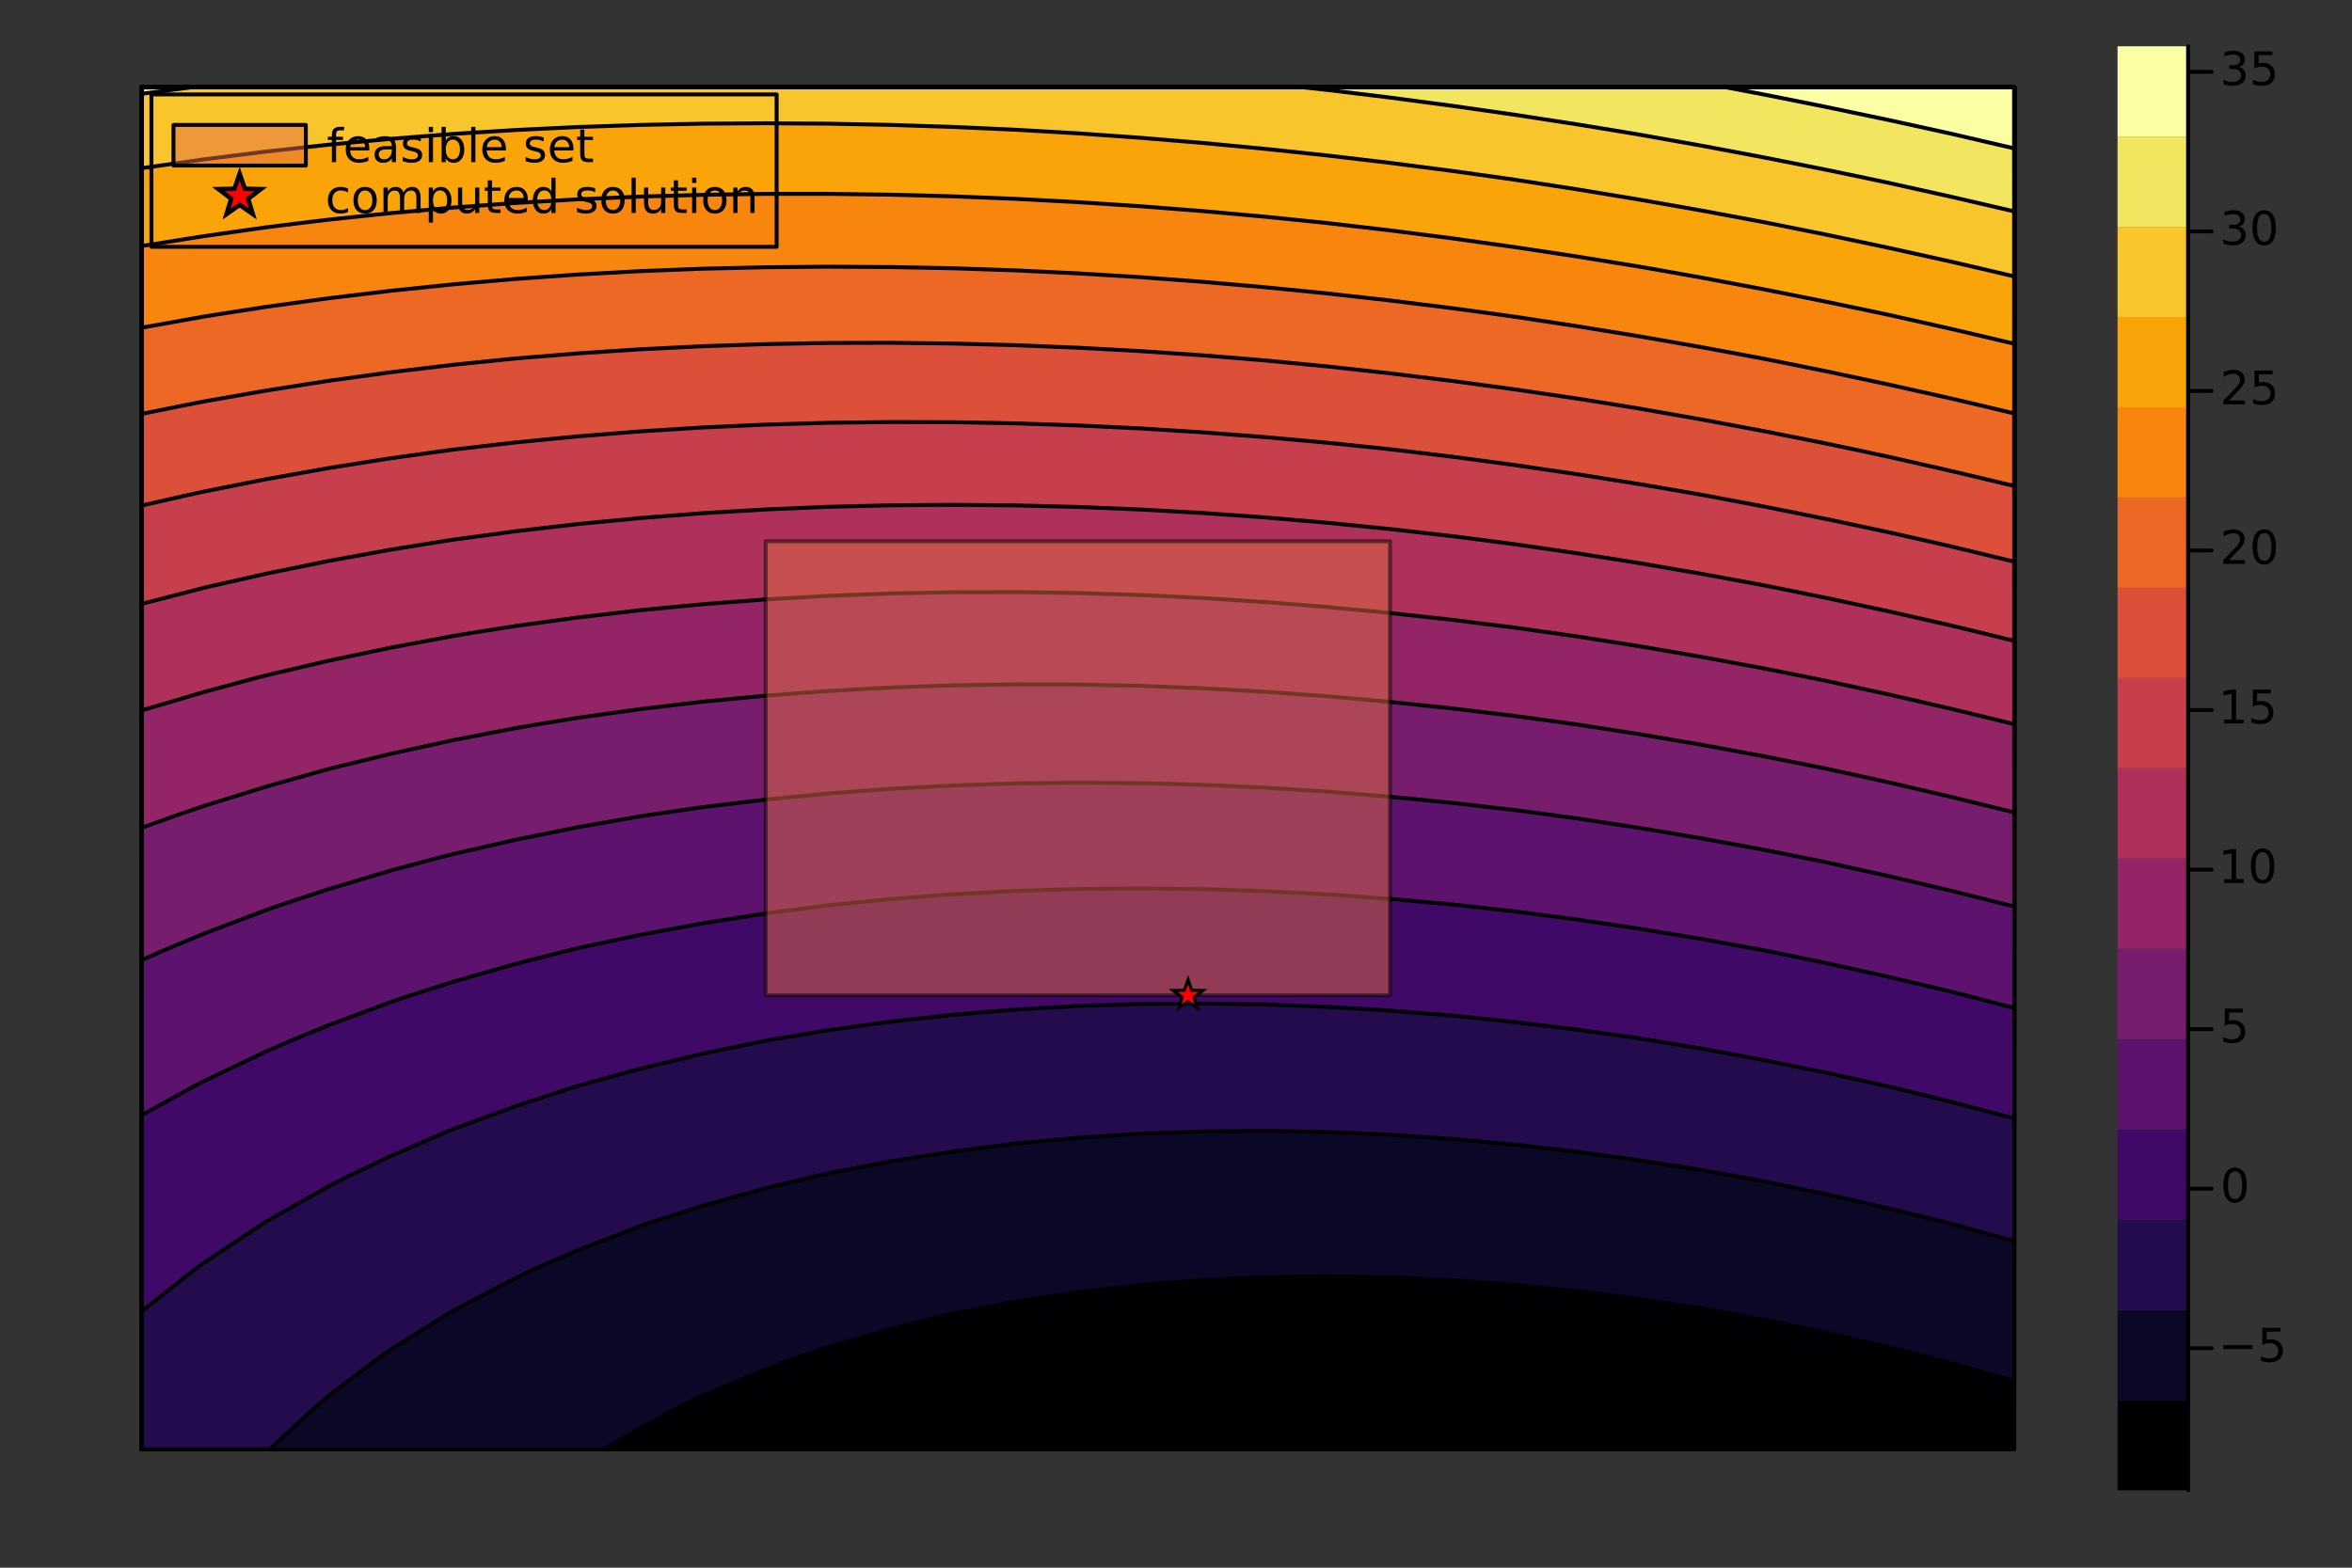 <?xml version="1.0" encoding="utf-8"?>
<svg xmlns="http://www.w3.org/2000/svg" xmlns:xlink="http://www.w3.org/1999/xlink" width="600" height="400" viewBox="0 0 2400 1600">
<rect x="0" y="0" width="2400" height="1600" fill="#333333" stroke="none"/>
<defs>
  <clipPath id="clip880">
    <rect x="0" y="0" width="2400" height="1600"/>
  </clipPath>
</defs>
<defs>
  <clipPath id="clip881">
    <rect x="480" y="0" width="1681" height="1600"/>
  </clipPath>
</defs>
<defs>
  <clipPath id="clip882">
    <rect x="86" y="47" width="2027" height="1475"/>
  </clipPath>
</defs>
<path clip-path="url(#clip882)" d="M144.325 1479.3 L144.325 1479.3 L208.028 1479.3 L271.732 1479.3 L335.435 1479.3 L399.138 1479.3 L462.841 1479.3 L526.545 1479.3 L590.248 1479.3 L653.951 1479.3 L717.654 1479.3 L781.358 1479.3 L845.061 1479.3 L908.764 1479.3 L972.467 1479.3 L1036.17 1479.3 L1099.87 1479.3 L1163.58 1479.3 L1227.28 1479.3 L1290.98 1479.3 L1354.69 1479.3 L1418.39 1479.3 L1482.09 1479.3 L1545.8 1479.3 L1609.5 1479.3 L1673.2 1479.3 L1736.91 1479.3 L1800.61 1479.3 L1864.31 1479.3 L1928.02 1479.3 L1991.72 1479.3 L2055.42 1479.3 L2055.42 1479.3 L2055.42 1479.3 L2055.42 1479.3 L2055.42 1432.95 L2055.42 1386.61 L2055.42 1340.26 L2055.42 1293.92 L2055.42 1247.57 L2055.42 1201.23 L2055.42 1154.88 L2055.42 1108.54 L2055.42 1062.19 L2055.42 1015.85 L2055.42 969.505 L2055.42 923.16 L2055.42 876.816 L2055.42 830.471 L2055.42 784.126 L2055.42 737.781 L2055.42 691.436 L2055.42 645.092 L2055.42 598.747 L2055.42 552.402 L2055.42 506.057 L2055.42 459.713 L2055.42 413.368 L2055.42 367.023 L2055.42 320.678 L2055.42 274.333 L2055.42 227.989 L2055.42 181.644 L2055.42 135.299 L2055.42 88.954 L2055.42 88.954 L2055.42 88.954 L2055.42 88.954 L1991.72 88.954 L1928.02 88.954 L1864.31 88.954 L1800.61 88.954 L1736.91 88.954 L1673.2 88.954 L1609.5 88.954 L1545.8 88.954 L1482.09 88.954 L1418.39 88.954 L1354.69 88.954 L1290.98 88.954 L1227.28 88.954 L1163.58 88.954 L1099.87 88.954 L1036.17 88.954 L972.467 88.954 L908.764 88.954 L845.061 88.954 L781.358 88.954 L717.654 88.954 L653.951 88.954 L590.248 88.954 L526.545 88.954 L462.841 88.954 L399.138 88.954 L335.435 88.954 L271.732 88.954 L208.028 88.954 L144.325 88.954 L144.325 88.954 L144.325 88.954 L144.325 88.954 L144.325 135.299 L144.325 181.644 L144.325 227.989 L144.325 274.333 L144.325 320.678 L144.325 367.023 L144.325 413.368 L144.325 459.713 L144.325 506.057 L144.325 552.402 L144.325 598.747 L144.325 645.092 L144.325 691.436 L144.325 737.781 L144.325 784.126 L144.325 830.471 L144.325 876.816 L144.325 923.16 L144.325 969.505 L144.325 1015.85 L144.325 1062.19 L144.325 1108.54 L144.325 1154.88 L144.325 1201.23 L144.325 1247.57 L144.325 1293.92 L144.325 1340.26 L144.325 1386.61 L144.325 1432.95 L144.325 1479.3 L144.325 1479.3 L144.325 1479.3  Z" fill="#000003" fill-rule="evenodd" fill-opacity="1"/>
<path clip-path="url(#clip882)" d="M144.325 1479.3 L144.325 1479.3 L208.028 1479.3 L271.732 1479.3 L335.435 1479.3 L399.138 1479.3 L462.841 1479.3 L526.545 1479.3 L590.248 1479.3 L590.248 1479.3 L615.857 1479.3 L653.951 1456.91 L699.538 1432.95 L717.654 1424.34 L781.358 1397.43 L810.607 1386.61 L845.061 1374.95 L908.764 1356.32 L972.467 1340.63 L974.223 1340.26 L1036.17 1328.48 L1099.87 1318.81 L1163.58 1311.5 L1227.28 1306.42 L1290.98 1303.49 L1354.69 1302.6 L1418.39 1303.66 L1482.09 1306.59 L1545.8 1311.31 L1609.5 1317.75 L1673.2 1325.83 L1736.91 1335.48 L1764.01 1340.26 L1800.61 1346.98 L1864.31 1360.25 L1928.02 1374.97 L1973.88 1386.61 L1991.72 1391.32 L2055.42 1409.68 L2055.42 1432.95 L2055.42 1386.61 L2055.42 1340.26 L2055.42 1293.92 L2055.42 1247.57 L2055.42 1201.23 L2055.42 1154.88 L2055.42 1108.54 L2055.42 1062.19 L2055.42 1015.85 L2055.42 969.505 L2055.42 923.16 L2055.42 876.816 L2055.42 830.471 L2055.42 784.126 L2055.42 737.781 L2055.42 691.436 L2055.42 645.092 L2055.42 598.747 L2055.42 552.402 L2055.42 506.057 L2055.42 459.713 L2055.42 413.368 L2055.42 367.023 L2055.42 320.678 L2055.42 274.333 L2055.42 227.989 L2055.42 181.644 L2055.42 135.299 L2055.42 88.954 L2055.42 88.954 L2055.42 88.954 L2055.42 88.954 L1991.72 88.954 L1928.02 88.954 L1864.31 88.954 L1800.61 88.954 L1736.91 88.954 L1673.2 88.954 L1609.5 88.954 L1545.8 88.954 L1482.09 88.954 L1418.39 88.954 L1354.69 88.954 L1290.98 88.954 L1227.28 88.954 L1163.58 88.954 L1099.87 88.954 L1036.17 88.954 L972.467 88.954 L908.764 88.954 L845.061 88.954 L781.358 88.954 L717.654 88.954 L653.951 88.954 L590.248 88.954 L526.545 88.954 L462.841 88.954 L399.138 88.954 L335.435 88.954 L271.732 88.954 L208.028 88.954 L144.325 88.954 L144.325 88.954 L144.325 88.954 L144.325 88.954 L144.325 135.299 L144.325 181.644 L144.325 227.989 L144.325 274.333 L144.325 320.678 L144.325 367.023 L144.325 413.368 L144.325 459.713 L144.325 506.057 L144.325 552.402 L144.325 598.747 L144.325 645.092 L144.325 691.436 L144.325 737.781 L144.325 784.126 L144.325 830.471 L144.325 876.816 L144.325 923.16 L144.325 969.505 L144.325 1015.85 L144.325 1062.19 L144.325 1108.54 L144.325 1154.88 L144.325 1201.23 L144.325 1247.57 L144.325 1293.92 L144.325 1340.26 L144.325 1386.61 L144.325 1432.95 L144.325 1479.3 L144.325 1479.3 L144.325 1479.3  Z" fill="#0b0726" fill-rule="evenodd" fill-opacity="1"/>
<path clip-path="url(#clip882)" d="M144.325 1479.3 L144.325 1479.3 L208.028 1479.3 L271.732 1479.3 L271.732 1479.3 L275.075 1479.3 L325.256 1432.95 L335.435 1424.56 L385.367 1386.61 L399.138 1377.17 L457.914 1340.26 L462.841 1337.45 L526.545 1304.18 L548.296 1293.92 L590.248 1275.73 L653.951 1251.07 L664.086 1247.57 L717.654 1230.44 L781.358 1212.63 L828.647 1201.23 L845.061 1197.54 L908.764 1185.31 L972.467 1175.23 L1036.17 1167.21 L1099.87 1161.18 L1163.58 1157.05 L1223.39 1154.88 L1227.28 1154.75 L1290.98 1154.23 L1329.07 1154.88 L1354.69 1155.34 L1418.39 1158.11 L1482.09 1162.44 L1545.8 1168.28 L1609.5 1175.57 L1673.2 1184.26 L1736.91 1194.31 L1775.6 1201.23 L1800.61 1205.85 L1864.31 1219.03 L1928.02 1233.45 L1985.47 1247.57 L1991.72 1249.16 L2055.42 1266.74 L2055.42 1293.92 L2055.42 1247.57 L2055.42 1201.23 L2055.42 1154.88 L2055.42 1108.54 L2055.42 1062.19 L2055.42 1015.85 L2055.42 969.505 L2055.42 923.16 L2055.42 876.816 L2055.42 830.471 L2055.42 784.126 L2055.42 737.781 L2055.42 691.436 L2055.42 645.092 L2055.42 598.747 L2055.42 552.402 L2055.42 506.057 L2055.42 459.713 L2055.42 413.368 L2055.42 367.023 L2055.42 320.678 L2055.42 274.333 L2055.42 227.989 L2055.42 181.644 L2055.42 135.299 L2055.42 88.954 L2055.42 88.954 L2055.42 88.954 L2055.42 88.954 L1991.72 88.954 L1928.02 88.954 L1864.31 88.954 L1800.61 88.954 L1736.91 88.954 L1673.2 88.954 L1609.5 88.954 L1545.8 88.954 L1482.09 88.954 L1418.39 88.954 L1354.69 88.954 L1290.98 88.954 L1227.28 88.954 L1163.58 88.954 L1099.87 88.954 L1036.17 88.954 L972.467 88.954 L908.764 88.954 L845.061 88.954 L781.358 88.954 L717.654 88.954 L653.951 88.954 L590.248 88.954 L526.545 88.954 L462.841 88.954 L399.138 88.954 L335.435 88.954 L271.732 88.954 L208.028 88.954 L144.325 88.954 L144.325 88.954 L144.325 88.954 L144.325 88.954 L144.325 135.299 L144.325 181.644 L144.325 227.989 L144.325 274.333 L144.325 320.678 L144.325 367.023 L144.325 413.368 L144.325 459.713 L144.325 506.057 L144.325 552.402 L144.325 598.747 L144.325 645.092 L144.325 691.436 L144.325 737.781 L144.325 784.126 L144.325 830.471 L144.325 876.816 L144.325 923.16 L144.325 969.505 L144.325 1015.85 L144.325 1062.19 L144.325 1108.54 L144.325 1154.88 L144.325 1201.23 L144.325 1247.57 L144.325 1293.92 L144.325 1340.26 L144.325 1386.61 L144.325 1432.95 L144.325 1479.3 L144.325 1479.3 L144.325 1479.3  Z" fill="#240b4e" fill-rule="evenodd" fill-opacity="1"/>
<path clip-path="url(#clip882)" d="M144.325 1340.26 L144.325 1338.51 L200.957 1293.92 L208.028 1288.85 L270.205 1247.57 L271.732 1246.64 L335.435 1210.76 L353.898 1201.23 L399.138 1179.63 L456.25 1154.88 L462.841 1152.23 L526.545 1128.86 L588.647 1108.54 L590.248 1108.05 L653.951 1090.57 L717.654 1075.28 L780.897 1062.19 L781.358 1062.1 L845.061 1051.46 L908.764 1042.66 L972.467 1035.65 L1036.17 1030.35 L1099.87 1026.7 L1163.58 1024.66 L1227.28 1024.16 L1290.98 1025.16 L1354.69 1027.6 L1418.39 1031.43 L1482.09 1036.61 L1545.8 1043.1 L1609.5 1050.86 L1673.2 1059.83 L1687.89 1062.19 L1736.91 1070.31 L1800.61 1082.08 L1864.31 1094.99 L1925.84 1108.54 L1928.02 1109.03 L1991.72 1124.75 L2055.42 1141.54 L2055.42 1154.88 L2055.42 1108.54 L2055.42 1062.19 L2055.42 1015.85 L2055.42 969.505 L2055.42 923.16 L2055.42 876.816 L2055.42 830.471 L2055.42 784.126 L2055.42 737.781 L2055.42 691.436 L2055.42 645.092 L2055.42 598.747 L2055.42 552.402 L2055.42 506.057 L2055.42 459.713 L2055.42 413.368 L2055.42 367.023 L2055.42 320.678 L2055.42 274.333 L2055.42 227.989 L2055.42 181.644 L2055.42 135.299 L2055.42 88.954 L2055.42 88.954 L2055.42 88.954 L2055.42 88.954 L1991.72 88.954 L1928.02 88.954 L1864.31 88.954 L1800.61 88.954 L1736.91 88.954 L1673.2 88.954 L1609.5 88.954 L1545.8 88.954 L1482.09 88.954 L1418.39 88.954 L1354.69 88.954 L1290.98 88.954 L1227.28 88.954 L1163.58 88.954 L1099.87 88.954 L1036.17 88.954 L972.467 88.954 L908.764 88.954 L845.061 88.954 L781.358 88.954 L717.654 88.954 L653.951 88.954 L590.248 88.954 L526.545 88.954 L462.841 88.954 L399.138 88.954 L335.435 88.954 L271.732 88.954 L208.028 88.954 L144.325 88.954 L144.325 88.954 L144.325 88.954 L144.325 88.954 L144.325 135.299 L144.325 181.644 L144.325 227.989 L144.325 274.333 L144.325 320.678 L144.325 367.023 L144.325 413.368 L144.325 459.713 L144.325 506.057 L144.325 552.402 L144.325 598.747 L144.325 645.092 L144.325 691.436 L144.325 737.781 L144.325 784.126 L144.325 830.471 L144.325 876.816 L144.325 923.16 L144.325 969.505 L144.325 1015.85 L144.325 1062.19 L144.325 1108.54 L144.325 1154.88 L144.325 1201.23 L144.325 1247.57 L144.325 1293.92 L144.325 1340.26  Z" fill="#410967" fill-rule="evenodd" fill-opacity="1"/>
<path clip-path="url(#clip882)" d="M144.325 1154.88 L144.325 1138.37 L198.147 1108.54 L208.028 1103.45 L271.732 1073.07 L296.598 1062.19 L335.435 1046.3 L399.138 1022.55 L418.921 1015.85 L462.841 1001.86 L526.545 983.632 L582.12 969.505 L590.248 967.554 L653.951 953.99 L717.654 942.243 L781.358 932.254 L845.061 923.962 L852.664 923.16 L908.764 917.545 L972.467 912.678 L1036.17 909.283 L1099.87 907.313 L1163.58 906.726 L1227.28 907.478 L1290.98 909.529 L1354.69 912.842 L1418.39 917.379 L1482.09 923.104 L1482.61 923.16 L1545.8 930.238 L1609.5 938.532 L1673.2 947.949 L1736.91 958.457 L1797.72 969.505 L1800.61 970.044 L1864.31 983.106 L1928.02 997.195 L1991.72 1012.28 L2005.77 1015.85 L2055.42 1028.8 L2055.42 1062.19 L2055.42 1015.85 L2055.42 969.505 L2055.42 923.16 L2055.42 876.816 L2055.42 830.471 L2055.42 784.126 L2055.42 737.781 L2055.42 691.436 L2055.42 645.092 L2055.42 598.747 L2055.42 552.402 L2055.42 506.057 L2055.42 459.713 L2055.42 413.368 L2055.42 367.023 L2055.42 320.678 L2055.42 274.333 L2055.42 227.989 L2055.42 181.644 L2055.42 135.299 L2055.42 88.954 L2055.42 88.954 L2055.42 88.954 L2055.42 88.954 L1991.72 88.954 L1928.02 88.954 L1864.31 88.954 L1800.61 88.954 L1736.91 88.954 L1673.2 88.954 L1609.5 88.954 L1545.8 88.954 L1482.09 88.954 L1418.39 88.954 L1354.69 88.954 L1290.98 88.954 L1227.28 88.954 L1163.58 88.954 L1099.87 88.954 L1036.17 88.954 L972.467 88.954 L908.764 88.954 L845.061 88.954 L781.358 88.954 L717.654 88.954 L653.951 88.954 L590.248 88.954 L526.545 88.954 L462.841 88.954 L399.138 88.954 L335.435 88.954 L271.732 88.954 L208.028 88.954 L144.325 88.954 L144.325 88.954 L144.325 88.954 L144.325 88.954 L144.325 135.299 L144.325 181.644 L144.325 227.989 L144.325 274.333 L144.325 320.678 L144.325 367.023 L144.325 413.368 L144.325 459.713 L144.325 506.057 L144.325 552.402 L144.325 598.747 L144.325 645.092 L144.325 691.436 L144.325 737.781 L144.325 784.126 L144.325 830.471 L144.325 876.816 L144.325 923.16 L144.325 969.505 L144.325 1015.85 L144.325 1062.19 L144.325 1108.54 L144.325 1154.88  Z" fill="#5d126e" fill-rule="evenodd" fill-opacity="1"/>
<path clip-path="url(#clip882)" d="M144.325 1015.85 L144.325 979.988 L168.096 969.505 L208.028 952.952 L271.732 928.721 L287.675 923.16 L335.435 907.433 L399.138 888.413 L442.255 876.816 L462.841 871.568 L526.545 856.999 L590.248 844.163 L653.951 833.002 L670.731 830.471 L717.654 823.733 L781.358 816.067 L845.061 809.862 L908.764 805.074 L972.467 801.663 L1036.17 799.588 L1099.87 798.811 L1163.58 799.295 L1227.28 801.004 L1290.98 803.904 L1354.69 807.962 L1418.39 813.147 L1482.09 819.427 L1545.8 826.773 L1573.75 830.471 L1609.5 835.319 L1673.2 845.034 L1736.91 855.76 L1800.61 867.47 L1847.5 876.816 L1864.31 880.252 L1928.02 894.316 L1991.72 909.31 L2047.15 923.16 L2055.42 925.281 L2055.42 969.505 L2055.42 923.16 L2055.42 876.816 L2055.42 830.471 L2055.42 784.126 L2055.42 737.781 L2055.42 691.436 L2055.42 645.092 L2055.42 598.747 L2055.42 552.402 L2055.42 506.057 L2055.42 459.713 L2055.42 413.368 L2055.42 367.023 L2055.42 320.678 L2055.42 274.333 L2055.42 227.989 L2055.42 181.644 L2055.42 135.299 L2055.42 88.954 L2055.42 88.954 L2055.42 88.954 L2055.42 88.954 L1991.72 88.954 L1928.02 88.954 L1864.31 88.954 L1800.61 88.954 L1736.91 88.954 L1673.2 88.954 L1609.5 88.954 L1545.8 88.954 L1482.09 88.954 L1418.39 88.954 L1354.69 88.954 L1290.98 88.954 L1227.28 88.954 L1163.58 88.954 L1099.87 88.954 L1036.17 88.954 L972.467 88.954 L908.764 88.954 L845.061 88.954 L781.358 88.954 L717.654 88.954 L653.951 88.954 L590.248 88.954 L526.545 88.954 L462.841 88.954 L399.138 88.954 L335.435 88.954 L271.732 88.954 L208.028 88.954 L144.325 88.954 L144.325 88.954 L144.325 88.954 L144.325 88.954 L144.325 135.299 L144.325 181.644 L144.325 227.989 L144.325 274.333 L144.325 320.678 L144.325 367.023 L144.325 413.368 L144.325 459.713 L144.325 506.057 L144.325 552.402 L144.325 598.747 L144.325 645.092 L144.325 691.436 L144.325 737.781 L144.325 784.126 L144.325 830.471 L144.325 876.816 L144.325 923.16 L144.325 969.505 L144.325 1015.85  Z" fill="#781c6d" fill-rule="evenodd" fill-opacity="1"/>
<path clip-path="url(#clip882)" d="M144.325 876.816 L144.325 844.961 L184.849 830.471 L208.028 822.618 L271.732 802.797 L335.435 784.826 L338.164 784.126 L399.138 769.244 L462.841 755.345 L526.545 743.051 L557.649 737.781 L590.248 732.511 L653.951 723.613 L717.654 716.123 L781.358 710.001 L845.061 705.211 L908.764 701.715 L972.467 699.477 L1036.17 698.464 L1099.87 698.643 L1163.58 699.982 L1227.28 702.45 L1290.98 706.019 L1354.69 710.659 L1418.39 716.344 L1482.09 723.046 L1545.8 730.739 L1597.51 737.781 L1609.5 739.452 L1673.2 749.363 L1736.91 760.218 L1800.61 771.993 L1861.58 784.126 L1864.31 784.682 L1928.02 798.661 L1991.72 813.514 L2055.42 829.217 L2055.42 830.471 L2055.42 784.126 L2055.42 737.781 L2055.42 691.436 L2055.42 645.092 L2055.42 598.747 L2055.42 552.402 L2055.42 506.057 L2055.42 459.713 L2055.42 413.368 L2055.42 367.023 L2055.42 320.678 L2055.42 274.333 L2055.42 227.989 L2055.42 181.644 L2055.42 135.299 L2055.42 88.954 L2055.42 88.954 L2055.42 88.954 L2055.42 88.954 L1991.72 88.954 L1928.02 88.954 L1864.31 88.954 L1800.61 88.954 L1736.91 88.954 L1673.2 88.954 L1609.5 88.954 L1545.8 88.954 L1482.09 88.954 L1418.39 88.954 L1354.69 88.954 L1290.98 88.954 L1227.28 88.954 L1163.58 88.954 L1099.87 88.954 L1036.17 88.954 L972.467 88.954 L908.764 88.954 L845.061 88.954 L781.358 88.954 L717.654 88.954 L653.951 88.954 L590.248 88.954 L526.545 88.954 L462.841 88.954 L399.138 88.954 L335.435 88.954 L271.732 88.954 L208.028 88.954 L144.325 88.954 L144.325 88.954 L144.325 88.954 L144.325 88.954 L144.325 135.299 L144.325 181.644 L144.325 227.989 L144.325 274.333 L144.325 320.678 L144.325 367.023 L144.325 413.368 L144.325 459.713 L144.325 506.057 L144.325 552.402 L144.325 598.747 L144.325 645.092 L144.325 691.436 L144.325 737.781 L144.325 784.126 L144.325 830.471 L144.325 876.816  Z" fill="#932567" fill-rule="evenodd" fill-opacity="1"/>
<path clip-path="url(#clip882)" d="M2055.42 739.134 L2055.42 784.126 L2055.42 737.781 L2055.42 691.436 L2055.42 645.092 L2055.42 598.747 L2055.42 552.402 L2055.42 506.057 L2055.42 459.713 L2055.42 413.368 L2055.42 367.023 L2055.42 320.678 L2055.42 274.333 L2055.42 227.989 L2055.42 181.644 L2055.42 135.299 L2055.42 88.954 L2055.42 88.954 L2055.42 88.954 L2055.42 88.954 L1991.72 88.954 L1928.02 88.954 L1864.31 88.954 L1800.61 88.954 L1736.91 88.954 L1673.2 88.954 L1609.5 88.954 L1545.8 88.954 L1482.09 88.954 L1418.39 88.954 L1354.69 88.954 L1290.98 88.954 L1227.28 88.954 L1163.58 88.954 L1099.87 88.954 L1036.17 88.954 L972.467 88.954 L908.764 88.954 L845.061 88.954 L781.358 88.954 L717.654 88.954 L653.951 88.954 L590.248 88.954 L526.545 88.954 L462.841 88.954 L399.138 88.954 L335.435 88.954 L271.732 88.954 L208.028 88.954 L144.325 88.954 L144.325 88.954 L144.325 88.954 L144.325 88.954 L144.325 135.299 L144.325 181.644 L144.325 227.989 L144.325 274.333 L144.325 320.678 L144.325 367.023 L144.325 413.368 L144.325 459.713 L144.325 506.057 L144.325 552.402 L144.325 598.747 L144.325 645.092 L144.325 691.436 L144.325 737.781 L144.325 725.149 L208.028 706.298 L263.183 691.436 L271.732 689.24 L335.435 674.316 L399.138 660.932 L462.841 649.045 L486.841 645.092 L526.545 638.833 L590.248 630.116 L653.951 622.723 L717.654 616.618 L781.358 611.768 L845.061 608.141 L908.764 605.704 L972.467 604.427 L1036.17 604.281 L1099.87 605.238 L1163.58 607.269 L1227.28 610.349 L1290.98 614.452 L1354.69 619.552 L1418.39 625.626 L1482.09 632.651 L1545.8 640.603 L1577.95 645.092 L1609.5 649.594 L1673.2 659.63 L1736.91 670.551 L1800.61 682.336 L1846.41 691.436 L1864.31 695.072 L1928.02 708.93 L1991.72 723.61 L2049.98 737.781 L2055.42 739.134  Z" fill="#ae305b" fill-rule="evenodd" fill-opacity="1"/>
<path clip-path="url(#clip882)" d="M2055.42 654.109 L2055.42 691.436 L2055.42 645.092 L2055.42 598.747 L2055.42 552.402 L2055.42 506.057 L2055.42 459.713 L2055.42 413.368 L2055.42 367.023 L2055.42 320.678 L2055.42 274.333 L2055.42 227.989 L2055.42 181.644 L2055.42 135.299 L2055.42 88.954 L2055.42 88.954 L2055.42 88.954 L2055.42 88.954 L1991.72 88.954 L1928.02 88.954 L1864.31 88.954 L1800.61 88.954 L1736.91 88.954 L1673.2 88.954 L1609.5 88.954 L1545.8 88.954 L1482.09 88.954 L1418.39 88.954 L1354.69 88.954 L1290.98 88.954 L1227.28 88.954 L1163.58 88.954 L1099.87 88.954 L1036.17 88.954 L972.467 88.954 L908.764 88.954 L845.061 88.954 L781.358 88.954 L717.654 88.954 L653.951 88.954 L590.248 88.954 L526.545 88.954 L462.841 88.954 L399.138 88.954 L335.435 88.954 L271.732 88.954 L208.028 88.954 L144.325 88.954 L144.325 88.954 L144.325 88.954 L144.325 88.954 L144.325 135.299 L144.325 181.644 L144.325 227.989 L144.325 274.333 L144.325 320.678 L144.325 367.023 L144.325 413.368 L144.325 459.713 L144.325 506.057 L144.325 552.402 L144.325 598.747 L144.325 645.092 L144.325 616.415 L208.028 599.938 L213.066 598.747 L271.732 585.473 L335.435 572.49 L399.138 560.91 L452.117 552.402 L462.841 550.75 L526.545 542.147 L590.248 534.793 L653.951 528.658 L717.654 523.71 L781.358 519.921 L845.061 517.262 L908.764 515.707 L972.467 515.227 L1036.17 515.799 L1099.87 517.396 L1163.58 519.996 L1227.28 523.573 L1290.98 528.107 L1354.69 533.575 L1418.39 539.956 L1482.09 547.228 L1522.45 552.402 L1545.8 555.459 L1609.5 564.714 L1673.2 574.822 L1736.91 585.765 L1800.61 597.523 L1806.78 598.747 L1864.31 610.403 L1928.02 624.115 L1991.72 638.605 L2018.69 645.092 L2055.42 654.109  Z" fill="#c73e4c" fill-rule="evenodd" fill-opacity="1"/>
<path clip-path="url(#clip882)" d="M1991.72 557.863 L2055.42 573.285 L2055.42 598.747 L2055.42 552.402 L2055.42 506.057 L2055.42 459.713 L2055.42 413.368 L2055.42 367.023 L2055.42 320.678 L2055.42 274.333 L2055.42 227.989 L2055.42 181.644 L2055.42 135.299 L2055.42 88.954 L2055.42 88.954 L2055.42 88.954 L2055.42 88.954 L1991.72 88.954 L1928.02 88.954 L1864.31 88.954 L1800.61 88.954 L1736.91 88.954 L1673.2 88.954 L1609.5 88.954 L1545.8 88.954 L1482.09 88.954 L1418.39 88.954 L1354.69 88.954 L1290.98 88.954 L1227.28 88.954 L1163.58 88.954 L1099.87 88.954 L1036.17 88.954 L972.467 88.954 L908.764 88.954 L845.061 88.954 L781.358 88.954 L717.654 88.954 L653.951 88.954 L590.248 88.954 L526.545 88.954 L462.841 88.954 L399.138 88.954 L335.435 88.954 L271.732 88.954 L208.028 88.954 L144.325 88.954 L144.325 88.954 L144.325 88.954 L144.325 88.954 L144.325 135.299 L144.325 181.644 L144.325 227.989 L144.325 274.333 L144.325 320.678 L144.325 367.023 L144.325 413.368 L144.325 459.713 L144.325 506.057 L144.325 552.402 L144.325 516.047 L188.112 506.057 L208.028 501.699 L271.732 489.029 L335.435 477.68 L399.138 467.618 L456.279 459.713 L462.841 458.839 L526.545 451.484 L590.248 445.284 L653.951 440.213 L717.654 436.243 L781.358 433.35 L845.061 431.508 L908.764 430.694 L972.467 430.884 L1036.17 432.056 L1099.87 434.187 L1163.58 437.257 L1227.28 441.245 L1290.98 446.13 L1354.69 451.894 L1418.39 458.518 L1428.53 459.713 L1482.09 466.154 L1545.8 474.666 L1609.5 484.003 L1673.2 494.146 L1736.91 505.079 L1742.2 506.057 L1800.61 517.076 L1864.31 529.873 L1928.02 543.425 L1967.92 552.402 L1991.72 557.863  Z" fill="#dc5039" fill-rule="evenodd" fill-opacity="1"/>
<path clip-path="url(#clip882)" d="M1928.02 466.401 L1991.72 480.855 L2055.42 496.013 L2055.42 506.057 L2055.42 459.713 L2055.42 413.368 L2055.42 367.023 L2055.42 320.678 L2055.42 274.333 L2055.42 227.989 L2055.42 181.644 L2055.42 135.299 L2055.42 88.954 L2055.42 88.954 L2055.42 88.954 L2055.42 88.954 L1991.72 88.954 L1928.02 88.954 L1864.31 88.954 L1800.61 88.954 L1736.91 88.954 L1673.2 88.954 L1609.5 88.954 L1545.8 88.954 L1482.09 88.954 L1418.39 88.954 L1354.69 88.954 L1290.98 88.954 L1227.28 88.954 L1163.58 88.954 L1099.87 88.954 L1036.17 88.954 L972.467 88.954 L908.764 88.954 L845.061 88.954 L781.358 88.954 L717.654 88.954 L653.951 88.954 L590.248 88.954 L526.545 88.954 L462.841 88.954 L399.138 88.954 L335.435 88.954 L271.732 88.954 L208.028 88.954 L144.325 88.954 L144.325 88.954 L144.325 88.954 L144.325 88.954 L144.325 135.299 L144.325 181.644 L144.325 227.989 L144.325 274.333 L144.325 320.678 L144.325 367.023 L144.325 413.368 L144.325 459.713 L144.325 422.467 L189.455 413.368 L208.028 409.766 L271.732 398.591 L335.435 388.634 L399.138 379.866 L462.841 372.26 L514.323 367.023 L526.545 365.824 L590.248 360.611 L653.951 356.45 L717.654 353.316 L781.358 351.187 L845.061 350.041 L908.764 349.858 L972.467 350.615 L1036.17 352.294 L1099.87 354.875 L1163.58 358.339 L1227.28 362.668 L1280.83 367.023 L1290.98 367.865 L1354.69 374.027 L1418.39 381.021 L1482.09 388.829 L1545.8 397.434 L1609.5 406.82 L1650.49 413.368 L1673.2 417.065 L1736.91 428.248 L1800.61 440.18 L1864.31 452.846 L1896.88 459.713 L1928.02 466.401  Z" fill="#ed6825" fill-rule="evenodd" fill-opacity="1"/>
<path clip-path="url(#clip882)" d="M2055.42 421.981 L2055.42 459.713 L2055.42 413.368 L2055.42 367.023 L2055.42 320.678 L2055.42 274.333 L2055.42 227.989 L2055.42 181.644 L2055.42 135.299 L2055.42 88.954 L2055.42 88.954 L2055.42 88.954 L2055.42 88.954 L1991.72 88.954 L1928.02 88.954 L1864.31 88.954 L1800.61 88.954 L1736.91 88.954 L1673.2 88.954 L1609.5 88.954 L1545.8 88.954 L1482.09 88.954 L1418.39 88.954 L1354.69 88.954 L1290.98 88.954 L1227.28 88.954 L1163.58 88.954 L1099.87 88.954 L1036.17 88.954 L972.467 88.954 L908.764 88.954 L845.061 88.954 L781.358 88.954 L717.654 88.954 L653.951 88.954 L590.248 88.954 L526.545 88.954 L462.841 88.954 L399.138 88.954 L335.435 88.954 L271.732 88.954 L208.028 88.954 L144.325 88.954 L144.325 88.954 L144.325 88.954 L144.325 88.954 L144.325 135.299 L144.325 181.644 L144.325 227.989 L144.325 274.333 L144.325 320.678 L144.325 367.023 L144.325 334.471 L208.028 323.098 L223.085 320.678 L271.732 313.14 L335.435 304.381 L399.138 296.728 L462.841 290.155 L526.545 284.641 L590.248 280.16 L653.951 276.691 L714.523 274.333 L717.654 274.216 L781.358 272.745 L845.061 272.198 L908.764 272.556 L972.467 273.8 L988.492 274.333 L1036.17 275.952 L1099.87 278.991 L1163.58 282.884 L1227.28 287.614 L1290.98 293.163 L1354.69 299.516 L1418.39 306.656 L1482.09 314.568 L1526.91 320.678 L1545.8 323.302 L1609.5 332.947 L1673.2 343.335 L1736.91 354.451 L1800.61 366.281 L1804.36 367.023 L1864.31 379.104 L1928.02 392.646 L1991.72 406.872 L2019.39 413.368 L2055.42 421.981  Z" fill="#f7850e" fill-rule="evenodd" fill-opacity="1"/>
<path clip-path="url(#clip882)" d="M1928.02 321.501 L1991.72 335.842 L2055.42 350.836 L2055.42 367.023 L2055.42 320.678 L2055.42 274.333 L2055.42 227.989 L2055.42 181.644 L2055.42 135.299 L2055.42 88.954 L2055.42 88.954 L2055.42 88.954 L2055.42 88.954 L1991.72 88.954 L1928.02 88.954 L1864.31 88.954 L1800.61 88.954 L1736.91 88.954 L1673.2 88.954 L1609.5 88.954 L1545.8 88.954 L1482.09 88.954 L1418.39 88.954 L1354.69 88.954 L1290.98 88.954 L1227.28 88.954 L1163.58 88.954 L1099.87 88.954 L1036.17 88.954 L972.467 88.954 L908.764 88.954 L845.061 88.954 L781.358 88.954 L717.654 88.954 L653.951 88.954 L590.248 88.954 L526.545 88.954 L462.841 88.954 L399.138 88.954 L335.435 88.954 L271.732 88.954 L208.028 88.954 L144.325 88.954 L144.325 88.954 L144.325 88.954 L144.325 88.954 L144.325 135.299 L144.325 181.644 L144.325 227.989 L144.325 274.333 L144.325 251.125 L208.028 240.998 L271.732 231.982 L303.697 227.989 L335.435 224.157 L399.138 217.472 L462.841 211.798 L526.545 207.114 L590.248 203.399 L653.951 200.634 L717.654 198.798 L781.358 197.874 L845.061 197.843 L908.764 198.687 L972.467 200.389 L1036.17 202.931 L1099.87 206.298 L1163.58 210.473 L1227.28 215.441 L1290.98 221.186 L1354.69 227.694 L1357.26 227.989 L1418.39 235.119 L1482.09 243.3 L1545.8 252.217 L1609.5 261.855 L1673.2 272.2 L1685.45 274.333 L1736.91 283.454 L1800.61 295.453 L1864.31 308.133 L1924.16 320.678 L1928.02 321.501  Z" fill="#fba40a" fill-rule="evenodd" fill-opacity="1"/>
<path clip-path="url(#clip882)" d="M2055.42 282.133 L2055.42 320.678 L2055.42 274.333 L2055.42 227.989 L2055.42 181.644 L2055.42 135.299 L2055.42 88.954 L2055.42 88.954 L2055.42 88.954 L2055.42 88.954 L1991.72 88.954 L1928.02 88.954 L1864.31 88.954 L1800.61 88.954 L1736.91 88.954 L1673.2 88.954 L1609.5 88.954 L1545.8 88.954 L1482.09 88.954 L1418.39 88.954 L1354.69 88.954 L1290.98 88.954 L1227.28 88.954 L1163.58 88.954 L1099.87 88.954 L1036.17 88.954 L972.467 88.954 L908.764 88.954 L845.061 88.954 L781.358 88.954 L717.654 88.954 L653.951 88.954 L590.248 88.954 L526.545 88.954 L462.841 88.954 L399.138 88.954 L335.435 88.954 L271.732 88.954 L208.028 88.954 L144.325 88.954 L144.325 88.954 L144.325 88.954 L144.325 88.954 L144.325 135.299 L144.325 181.644 L144.325 171.691 L208.028 162.651 L271.732 154.65 L335.435 147.665 L399.138 141.676 L462.841 136.663 L484.161 135.299 L526.545 132.672 L590.248 129.628 L653.951 127.478 L717.654 126.204 L781.358 125.791 L845.061 126.222 L908.764 127.48 L972.467 129.55 L1036.17 132.417 L1086.43 135.299 L1099.87 136.084 L1163.58 140.605 L1227.28 145.895 L1290.98 151.94 L1354.69 158.727 L1418.39 166.24 L1482.09 174.468 L1533.23 181.644 L1545.8 183.438 L1609.5 193.278 L1673.2 203.807 L1736.91 215.012 L1800.61 226.88 L1806.22 227.989 L1864.31 239.665 L1928.02 253.126 L1991.72 267.227 L2022.36 274.333 L2055.42 282.133  Z" fill="#f9c52c" fill-rule="evenodd" fill-opacity="1"/>
<path clip-path="url(#clip882)" d="M1928.02 186.811 L1991.72 200.992 L2055.42 215.785 L2055.42 227.989 L2055.42 181.644 L2055.42 135.299 L2055.42 88.954 L2055.42 88.954 L2055.42 88.954 L2055.42 88.954 L1991.72 88.954 L1928.02 88.954 L1864.31 88.954 L1800.61 88.954 L1736.91 88.954 L1673.2 88.954 L1609.5 88.954 L1545.8 88.954 L1482.09 88.954 L1418.39 88.954 L1354.69 88.954 L1290.98 88.954 L1328.43 88.954 L1354.69 91.846 L1418.39 99.593 L1482.09 108.036 L1545.8 117.161 L1609.5 126.957 L1660.27 135.299 L1673.2 137.459 L1736.91 148.809 L1800.61 160.807 L1864.31 173.44 L1903.65 181.644 L1928.02 186.811 M144.325 135.299 L144.325 95.75 L196.478 88.954 L144.325 88.954 L144.325 88.954 L144.325 88.954 L144.325 88.954 L144.325 88.954 L144.325 135.299  Z" fill="#f2e660" fill-rule="evenodd" fill-opacity="1"/>
<path clip-path="url(#clip882)" d="M1991.72 136.647 L2055.42 151.492 L2055.42 181.644 L2055.42 135.299 L2055.42 88.954 L2055.42 88.954 L2055.42 88.954 L2055.42 88.954 L1991.72 88.954 L1928.02 88.954 L1864.31 88.954 L1800.61 88.954 L1736.91 88.954 L1760.26 88.954 L1800.61 96.608 L1864.31 109.339 L1928.02 122.679 L1985.66 135.299 L1991.72 136.647  Z" fill="#fcfea4" fill-rule="evenodd" fill-opacity="1"/>
<polyline clip-path="url(#clip882)" style="stroke:#000003; stroke-linecap:round; stroke-linejoin:round; stroke-width:4; stroke-opacity:1; fill:none" points="144.325,1479.3 144.325,1479.3 208.028,1479.3 271.732,1479.3 335.435,1479.3 399.138,1479.3 462.841,1479.3 526.545,1479.3 590.248,1479.3 653.951,1479.3 717.654,1479.3 781.358,1479.3 845.061,1479.3 908.764,1479.3 972.467,1479.3 1036.17,1479.3 1099.87,1479.3 1163.58,1479.3 1227.28,1479.3 1290.98,1479.3 1354.69,1479.3 1418.39,1479.3 1482.09,1479.3 1545.8,1479.3 1609.5,1479.3 1673.2,1479.3 1736.91,1479.3 1800.61,1479.3 1864.31,1479.3 1928.02,1479.3 1991.72,1479.3 2055.42,1479.3 2055.42,1432.95 2055.42,1386.61 2055.42,1340.26 2055.42,1293.92 2055.42,1247.57 2055.42,1201.23 2055.42,1154.88 2055.42,1108.54 2055.42,1062.19 2055.42,1015.85 2055.42,969.505 2055.42,923.16 2055.42,876.816 2055.42,830.471 2055.42,784.126 2055.42,737.781 2055.42,691.436 2055.42,645.092 2055.42,598.747 2055.42,552.402 2055.42,506.057 2055.42,459.713 2055.42,413.368 2055.42,367.023 2055.42,320.678 2055.42,274.333 2055.42,227.989 2055.42,181.644 2055.42,135.299 2055.42,88.954 1991.72,88.954 1928.02,88.954 1864.31,88.954 1800.61,88.954 1736.91,88.954 1673.2,88.954 1609.5,88.954 1545.8,88.954 1482.09,88.954 1418.39,88.954 1354.69,88.954 1290.98,88.954 1227.28,88.954 1163.58,88.954 1099.87,88.954 1036.17,88.954 972.467,88.954 908.764,88.954 845.061,88.954 781.358,88.954 717.654,88.954 653.951,88.954 590.248,88.954 526.545,88.954 462.841,88.954 399.138,88.954 335.435,88.954 271.732,88.954 208.028,88.954 144.325,88.954 144.325,135.299 144.325,181.644 144.325,227.989 144.325,274.333 144.325,320.678 144.325,367.023 144.325,413.368 144.325,459.713 144.325,506.057 144.325,552.402 144.325,598.747 144.325,645.092 144.325,691.436 144.325,737.781 144.325,784.126 144.325,830.471 144.325,876.816 144.325,923.16 144.325,969.505 144.325,1015.85 144.325,1062.19 144.325,1108.54 144.325,1154.88 144.325,1201.23 144.325,1247.57 144.325,1293.92 144.325,1340.26 144.325,1386.61 144.325,1432.95 144.325,1479.3 "/>
<polyline clip-path="url(#clip882)" style="stroke:#000003; stroke-linecap:round; stroke-linejoin:round; stroke-width:4; stroke-opacity:1; fill:none" points="144.325,1479.3 144.325,1479.3 208.028,1479.3 271.732,1479.3 335.435,1479.3 399.138,1479.3 462.841,1479.3 526.545,1479.3 590.248,1479.3 615.857,1479.3 653.951,1456.91 699.538,1432.95 717.654,1424.34 781.358,1397.43 810.607,1386.61 845.061,1374.95 908.764,1356.32 972.467,1340.63 974.223,1340.26 1036.17,1328.48 1099.87,1318.81 1163.58,1311.5 1227.28,1306.42 1290.98,1303.49 1354.69,1302.6 1418.39,1303.66 1482.09,1306.59 1545.8,1311.31 1609.5,1317.75 1673.2,1325.83 1736.91,1335.48 1764.01,1340.26 1800.61,1346.98 1864.31,1360.25 1928.02,1374.97 1973.88,1386.61 1991.72,1391.32 2055.42,1409.68 2055.42,1432.95 2055.42,1386.61 2055.42,1340.26 2055.42,1293.92 2055.42,1247.57 2055.42,1201.23 2055.42,1154.88 2055.42,1108.54 2055.42,1062.19 2055.42,1015.85 2055.42,969.505 2055.42,923.16 2055.42,876.816 2055.42,830.471 2055.42,784.126 2055.42,737.781 2055.42,691.436 2055.42,645.092 2055.42,598.747 2055.42,552.402 2055.42,506.057 2055.42,459.713 2055.42,413.368 2055.42,367.023 2055.42,320.678 2055.42,274.333 2055.42,227.989 2055.42,181.644 2055.42,135.299 2055.42,88.954 1991.72,88.954 1928.02,88.954 1864.31,88.954 1800.61,88.954 1736.91,88.954 1673.2,88.954 1609.5,88.954 1545.8,88.954 1482.09,88.954 1418.39,88.954 1354.69,88.954 1290.98,88.954 1227.28,88.954 1163.58,88.954 1099.87,88.954 1036.17,88.954 972.467,88.954 908.764,88.954 845.061,88.954 781.358,88.954 717.654,88.954 653.951,88.954 590.248,88.954 526.545,88.954 462.841,88.954 399.138,88.954 335.435,88.954 271.732,88.954 208.028,88.954 144.325,88.954 144.325,135.299 144.325,181.644 144.325,227.989 144.325,274.333 144.325,320.678 144.325,367.023 144.325,413.368 144.325,459.713 144.325,506.057 144.325,552.402 144.325,598.747 144.325,645.092 144.325,691.436 144.325,737.781 144.325,784.126 144.325,830.471 144.325,876.816 144.325,923.16 144.325,969.505 144.325,1015.85 144.325,1062.19 144.325,1108.54 144.325,1154.88 144.325,1201.23 144.325,1247.57 144.325,1293.92 144.325,1340.26 144.325,1386.61 144.325,1432.95 144.325,1479.3 "/>
<polyline clip-path="url(#clip882)" style="stroke:#000003; stroke-linecap:round; stroke-linejoin:round; stroke-width:4; stroke-opacity:1; fill:none" points="144.325,1479.3 144.325,1479.3 208.028,1479.3 271.732,1479.3 275.075,1479.3 325.256,1432.95 335.435,1424.56 385.367,1386.61 399.138,1377.17 457.914,1340.26 462.841,1337.45 526.545,1304.18 548.296,1293.92 590.248,1275.73 653.951,1251.07 664.086,1247.57 717.654,1230.44 781.358,1212.63 828.647,1201.23 845.061,1197.54 908.764,1185.31 972.467,1175.23 1036.17,1167.21 1099.87,1161.18 1163.58,1157.05 1223.39,1154.88 1227.28,1154.75 1290.98,1154.23 1329.07,1154.88 1354.69,1155.34 1418.39,1158.11 1482.09,1162.44 1545.8,1168.28 1609.5,1175.57 1673.2,1184.26 1736.91,1194.31 1775.6,1201.23 1800.61,1205.85 1864.31,1219.03 1928.02,1233.45 1985.47,1247.57 1991.72,1249.16 2055.42,1266.74 2055.42,1293.92 2055.42,1247.57 2055.42,1201.23 2055.42,1154.88 2055.42,1108.54 2055.42,1062.19 2055.42,1015.85 2055.42,969.505 2055.42,923.16 2055.42,876.816 2055.42,830.471 2055.42,784.126 2055.42,737.781 2055.42,691.436 2055.42,645.092 2055.42,598.747 2055.42,552.402 2055.42,506.057 2055.42,459.713 2055.42,413.368 2055.42,367.023 2055.42,320.678 2055.42,274.333 2055.42,227.989 2055.42,181.644 2055.42,135.299 2055.42,88.954 1991.72,88.954 1928.02,88.954 1864.31,88.954 1800.61,88.954 1736.91,88.954 1673.2,88.954 1609.5,88.954 1545.8,88.954 1482.09,88.954 1418.39,88.954 1354.69,88.954 1290.98,88.954 1227.28,88.954 1163.58,88.954 1099.87,88.954 1036.17,88.954 972.467,88.954 908.764,88.954 845.061,88.954 781.358,88.954 717.654,88.954 653.951,88.954 590.248,88.954 526.545,88.954 462.841,88.954 399.138,88.954 335.435,88.954 271.732,88.954 208.028,88.954 144.325,88.954 144.325,135.299 144.325,181.644 144.325,227.989 144.325,274.333 144.325,320.678 144.325,367.023 144.325,413.368 144.325,459.713 144.325,506.057 144.325,552.402 144.325,598.747 144.325,645.092 144.325,691.436 144.325,737.781 144.325,784.126 144.325,830.471 144.325,876.816 144.325,923.16 144.325,969.505 144.325,1015.85 144.325,1062.19 144.325,1108.54 144.325,1154.88 144.325,1201.23 144.325,1247.57 144.325,1293.92 144.325,1340.26 144.325,1386.61 144.325,1432.95 144.325,1479.3 "/>
<polyline clip-path="url(#clip882)" style="stroke:#000003; stroke-linecap:round; stroke-linejoin:round; stroke-width:4; stroke-opacity:1; fill:none" points="144.325,1340.26 144.325,1338.51 200.957,1293.92 208.028,1288.85 270.205,1247.57 271.732,1246.64 335.435,1210.76 353.898,1201.23 399.138,1179.63 456.25,1154.88 462.841,1152.23 526.545,1128.86 588.647,1108.54 590.248,1108.05 653.951,1090.57 717.654,1075.28 780.897,1062.19 781.358,1062.1 845.061,1051.46 908.764,1042.66 972.467,1035.65 1036.17,1030.35 1099.87,1026.7 1163.58,1024.66 1227.28,1024.16 1290.98,1025.16 1354.69,1027.6 1418.39,1031.43 1482.09,1036.61 1545.8,1043.1 1609.5,1050.86 1673.2,1059.83 1687.89,1062.19 1736.91,1070.31 1800.61,1082.08 1864.31,1094.99 1925.84,1108.54 1928.02,1109.03 1991.72,1124.75 2055.42,1141.54 2055.42,1154.88 2055.42,1108.54 2055.42,1062.19 2055.42,1015.85 2055.42,969.505 2055.42,923.16 2055.42,876.816 2055.42,830.471 2055.42,784.126 2055.42,737.781 2055.42,691.436 2055.42,645.092 2055.42,598.747 2055.42,552.402 2055.42,506.057 2055.42,459.713 2055.42,413.368 2055.42,367.023 2055.42,320.678 2055.42,274.333 2055.42,227.989 2055.42,181.644 2055.42,135.299 2055.42,88.954 1991.72,88.954 1928.02,88.954 1864.31,88.954 1800.61,88.954 1736.91,88.954 1673.2,88.954 1609.5,88.954 1545.8,88.954 1482.09,88.954 1418.39,88.954 1354.69,88.954 1290.98,88.954 1227.28,88.954 1163.58,88.954 1099.87,88.954 1036.17,88.954 972.467,88.954 908.764,88.954 845.061,88.954 781.358,88.954 717.654,88.954 653.951,88.954 590.248,88.954 526.545,88.954 462.841,88.954 399.138,88.954 335.435,88.954 271.732,88.954 208.028,88.954 144.325,88.954 144.325,135.299 144.325,181.644 144.325,227.989 144.325,274.333 144.325,320.678 144.325,367.023 144.325,413.368 144.325,459.713 144.325,506.057 144.325,552.402 144.325,598.747 144.325,645.092 144.325,691.436 144.325,737.781 144.325,784.126 144.325,830.471 144.325,876.816 144.325,923.16 144.325,969.505 144.325,1015.85 144.325,1062.19 144.325,1108.54 144.325,1154.88 144.325,1201.23 144.325,1247.57 144.325,1293.92 144.325,1340.26 "/>
<polyline clip-path="url(#clip882)" style="stroke:#000003; stroke-linecap:round; stroke-linejoin:round; stroke-width:4; stroke-opacity:1; fill:none" points="144.325,1154.88 144.325,1138.37 198.147,1108.54 208.028,1103.45 271.732,1073.07 296.598,1062.19 335.435,1046.3 399.138,1022.55 418.921,1015.85 462.841,1001.86 526.545,983.632 582.12,969.505 590.248,967.554 653.951,953.99 717.654,942.243 781.358,932.254 845.061,923.962 852.664,923.16 908.764,917.545 972.467,912.678 1036.17,909.283 1099.87,907.313 1163.58,906.726 1227.28,907.478 1290.98,909.529 1354.69,912.842 1418.39,917.379 1482.09,923.104 1482.61,923.16 1545.8,930.238 1609.5,938.532 1673.2,947.949 1736.91,958.457 1797.72,969.505 1800.61,970.044 1864.31,983.106 1928.02,997.195 1991.72,1012.28 2005.77,1015.85 2055.42,1028.8 2055.42,1062.19 2055.42,1015.85 2055.42,969.505 2055.42,923.16 2055.42,876.816 2055.42,830.471 2055.42,784.126 2055.42,737.781 2055.42,691.436 2055.42,645.092 2055.42,598.747 2055.42,552.402 2055.42,506.057 2055.42,459.713 2055.42,413.368 2055.42,367.023 2055.42,320.678 2055.42,274.333 2055.42,227.989 2055.42,181.644 2055.42,135.299 2055.42,88.954 1991.72,88.954 1928.02,88.954 1864.31,88.954 1800.61,88.954 1736.91,88.954 1673.2,88.954 1609.5,88.954 1545.8,88.954 1482.09,88.954 1418.39,88.954 1354.69,88.954 1290.98,88.954 1227.28,88.954 1163.58,88.954 1099.87,88.954 1036.17,88.954 972.467,88.954 908.764,88.954 845.061,88.954 781.358,88.954 717.654,88.954 653.951,88.954 590.248,88.954 526.545,88.954 462.841,88.954 399.138,88.954 335.435,88.954 271.732,88.954 208.028,88.954 144.325,88.954 144.325,135.299 144.325,181.644 144.325,227.989 144.325,274.333 144.325,320.678 144.325,367.023 144.325,413.368 144.325,459.713 144.325,506.057 144.325,552.402 144.325,598.747 144.325,645.092 144.325,691.436 144.325,737.781 144.325,784.126 144.325,830.471 144.325,876.816 144.325,923.16 144.325,969.505 144.325,1015.85 144.325,1062.19 144.325,1108.54 144.325,1154.88 "/>
<polyline clip-path="url(#clip882)" style="stroke:#000003; stroke-linecap:round; stroke-linejoin:round; stroke-width:4; stroke-opacity:1; fill:none" points="144.325,1015.85 144.325,979.988 168.096,969.505 208.028,952.952 271.732,928.721 287.675,923.16 335.435,907.433 399.138,888.413 442.255,876.816 462.841,871.568 526.545,856.999 590.248,844.163 653.951,833.002 670.731,830.471 717.654,823.733 781.358,816.067 845.061,809.862 908.764,805.074 972.467,801.663 1036.17,799.588 1099.87,798.811 1163.58,799.295 1227.28,801.004 1290.98,803.904 1354.69,807.962 1418.39,813.147 1482.09,819.427 1545.8,826.773 1573.75,830.471 1609.5,835.319 1673.2,845.034 1736.91,855.76 1800.61,867.47 1847.5,876.816 1864.31,880.252 1928.02,894.316 1991.72,909.31 2047.15,923.16 2055.42,925.281 2055.42,969.505 2055.42,923.16 2055.42,876.816 2055.42,830.471 2055.42,784.126 2055.42,737.781 2055.42,691.436 2055.42,645.092 2055.42,598.747 2055.42,552.402 2055.42,506.057 2055.42,459.713 2055.42,413.368 2055.42,367.023 2055.42,320.678 2055.42,274.333 2055.42,227.989 2055.42,181.644 2055.42,135.299 2055.42,88.954 1991.72,88.954 1928.02,88.954 1864.31,88.954 1800.61,88.954 1736.91,88.954 1673.2,88.954 1609.5,88.954 1545.8,88.954 1482.09,88.954 1418.39,88.954 1354.69,88.954 1290.98,88.954 1227.28,88.954 1163.58,88.954 1099.87,88.954 1036.17,88.954 972.467,88.954 908.764,88.954 845.061,88.954 781.358,88.954 717.654,88.954 653.951,88.954 590.248,88.954 526.545,88.954 462.841,88.954 399.138,88.954 335.435,88.954 271.732,88.954 208.028,88.954 144.325,88.954 144.325,135.299 144.325,181.644 144.325,227.989 144.325,274.333 144.325,320.678 144.325,367.023 144.325,413.368 144.325,459.713 144.325,506.057 144.325,552.402 144.325,598.747 144.325,645.092 144.325,691.436 144.325,737.781 144.325,784.126 144.325,830.471 144.325,876.816 144.325,923.16 144.325,969.505 144.325,1015.85 "/>
<polyline clip-path="url(#clip882)" style="stroke:#000003; stroke-linecap:round; stroke-linejoin:round; stroke-width:4; stroke-opacity:1; fill:none" points="144.325,876.816 144.325,844.961 184.849,830.471 208.028,822.618 271.732,802.797 335.435,784.826 338.164,784.126 399.138,769.244 462.841,755.345 526.545,743.051 557.649,737.781 590.248,732.511 653.951,723.613 717.654,716.123 781.358,710.001 845.061,705.211 908.764,701.715 972.467,699.477 1036.17,698.464 1099.87,698.643 1163.58,699.982 1227.28,702.45 1290.98,706.019 1354.69,710.659 1418.39,716.344 1482.09,723.046 1545.8,730.739 1597.51,737.781 1609.5,739.452 1673.2,749.363 1736.91,760.218 1800.61,771.993 1861.58,784.126 1864.31,784.682 1928.02,798.661 1991.72,813.514 2055.42,829.217 2055.42,830.471 2055.42,784.126 2055.42,737.781 2055.42,691.436 2055.42,645.092 2055.42,598.747 2055.42,552.402 2055.42,506.057 2055.42,459.713 2055.42,413.368 2055.42,367.023 2055.42,320.678 2055.42,274.333 2055.42,227.989 2055.42,181.644 2055.42,135.299 2055.42,88.954 1991.72,88.954 1928.02,88.954 1864.31,88.954 1800.61,88.954 1736.91,88.954 1673.2,88.954 1609.5,88.954 1545.8,88.954 1482.09,88.954 1418.39,88.954 1354.69,88.954 1290.98,88.954 1227.28,88.954 1163.58,88.954 1099.87,88.954 1036.17,88.954 972.467,88.954 908.764,88.954 845.061,88.954 781.358,88.954 717.654,88.954 653.951,88.954 590.248,88.954 526.545,88.954 462.841,88.954 399.138,88.954 335.435,88.954 271.732,88.954 208.028,88.954 144.325,88.954 144.325,135.299 144.325,181.644 144.325,227.989 144.325,274.333 144.325,320.678 144.325,367.023 144.325,413.368 144.325,459.713 144.325,506.057 144.325,552.402 144.325,598.747 144.325,645.092 144.325,691.436 144.325,737.781 144.325,784.126 144.325,830.471 144.325,876.816 "/>
<polyline clip-path="url(#clip882)" style="stroke:#000003; stroke-linecap:round; stroke-linejoin:round; stroke-width:4; stroke-opacity:1; fill:none" points="2055.42,739.134 2055.42,784.126 2055.42,737.781 2055.42,691.436 2055.42,645.092 2055.42,598.747 2055.42,552.402 2055.42,506.057 2055.42,459.713 2055.42,413.368 2055.42,367.023 2055.42,320.678 2055.42,274.333 2055.42,227.989 2055.42,181.644 2055.42,135.299 2055.42,88.954 1991.72,88.954 1928.02,88.954 1864.31,88.954 1800.61,88.954 1736.91,88.954 1673.2,88.954 1609.5,88.954 1545.8,88.954 1482.09,88.954 1418.39,88.954 1354.69,88.954 1290.98,88.954 1227.28,88.954 1163.58,88.954 1099.87,88.954 1036.17,88.954 972.467,88.954 908.764,88.954 845.061,88.954 781.358,88.954 717.654,88.954 653.951,88.954 590.248,88.954 526.545,88.954 462.841,88.954 399.138,88.954 335.435,88.954 271.732,88.954 208.028,88.954 144.325,88.954 144.325,135.299 144.325,181.644 144.325,227.989 144.325,274.333 144.325,320.678 144.325,367.023 144.325,413.368 144.325,459.713 144.325,506.057 144.325,552.402 144.325,598.747 144.325,645.092 144.325,691.436 144.325,737.781 144.325,725.149 208.028,706.298 263.183,691.436 271.732,689.24 335.435,674.316 399.138,660.932 462.841,649.045 486.841,645.092 526.545,638.833 590.248,630.116 653.951,622.723 717.654,616.618 781.358,611.768 845.061,608.141 908.764,605.704 972.467,604.427 1036.17,604.281 1099.87,605.238 1163.58,607.269 1227.28,610.349 1290.98,614.452 1354.69,619.552 1418.39,625.626 1482.09,632.651 1545.8,640.603 1577.95,645.092 1609.5,649.594 1673.2,659.63 1736.91,670.551 1800.61,682.336 1846.41,691.436 1864.31,695.072 1928.02,708.93 1991.72,723.61 2049.98,737.781 2055.42,739.134 "/>
<polyline clip-path="url(#clip882)" style="stroke:#000003; stroke-linecap:round; stroke-linejoin:round; stroke-width:4; stroke-opacity:1; fill:none" points="2055.42,654.109 2055.42,691.436 2055.42,645.092 2055.42,598.747 2055.42,552.402 2055.42,506.057 2055.42,459.713 2055.42,413.368 2055.42,367.023 2055.42,320.678 2055.42,274.333 2055.42,227.989 2055.42,181.644 2055.42,135.299 2055.42,88.954 1991.72,88.954 1928.02,88.954 1864.31,88.954 1800.61,88.954 1736.91,88.954 1673.2,88.954 1609.5,88.954 1545.8,88.954 1482.09,88.954 1418.39,88.954 1354.69,88.954 1290.98,88.954 1227.28,88.954 1163.58,88.954 1099.87,88.954 1036.17,88.954 972.467,88.954 908.764,88.954 845.061,88.954 781.358,88.954 717.654,88.954 653.951,88.954 590.248,88.954 526.545,88.954 462.841,88.954 399.138,88.954 335.435,88.954 271.732,88.954 208.028,88.954 144.325,88.954 144.325,135.299 144.325,181.644 144.325,227.989 144.325,274.333 144.325,320.678 144.325,367.023 144.325,413.368 144.325,459.713 144.325,506.057 144.325,552.402 144.325,598.747 144.325,645.092 144.325,616.415 208.028,599.938 213.066,598.747 271.732,585.473 335.435,572.49 399.138,560.91 452.117,552.402 462.841,550.75 526.545,542.147 590.248,534.793 653.951,528.658 717.654,523.71 781.358,519.921 845.061,517.262 908.764,515.707 972.467,515.227 1036.17,515.799 1099.87,517.396 1163.58,519.996 1227.28,523.573 1290.98,528.107 1354.69,533.575 1418.39,539.956 1482.09,547.228 1522.45,552.402 1545.8,555.459 1609.5,564.714 1673.2,574.822 1736.91,585.765 1800.61,597.523 1806.78,598.747 1864.31,610.403 1928.02,624.115 1991.72,638.605 2018.69,645.092 2055.42,654.109 "/>
<polyline clip-path="url(#clip882)" style="stroke:#000003; stroke-linecap:round; stroke-linejoin:round; stroke-width:4; stroke-opacity:1; fill:none" points="1991.72,557.863 2055.42,573.285 2055.42,598.747 2055.42,552.402 2055.42,506.057 2055.42,459.713 2055.42,413.368 2055.42,367.023 2055.42,320.678 2055.42,274.333 2055.42,227.989 2055.42,181.644 2055.42,135.299 2055.42,88.954 1991.72,88.954 1928.02,88.954 1864.31,88.954 1800.61,88.954 1736.91,88.954 1673.2,88.954 1609.5,88.954 1545.8,88.954 1482.09,88.954 1418.39,88.954 1354.69,88.954 1290.98,88.954 1227.28,88.954 1163.58,88.954 1099.87,88.954 1036.17,88.954 972.467,88.954 908.764,88.954 845.061,88.954 781.358,88.954 717.654,88.954 653.951,88.954 590.248,88.954 526.545,88.954 462.841,88.954 399.138,88.954 335.435,88.954 271.732,88.954 208.028,88.954 144.325,88.954 144.325,135.299 144.325,181.644 144.325,227.989 144.325,274.333 144.325,320.678 144.325,367.023 144.325,413.368 144.325,459.713 144.325,506.057 144.325,552.402 144.325,516.047 188.112,506.057 208.028,501.699 271.732,489.029 335.435,477.68 399.138,467.618 456.279,459.713 462.841,458.839 526.545,451.484 590.248,445.284 653.951,440.213 717.654,436.243 781.358,433.35 845.061,431.508 908.764,430.694 972.467,430.884 1036.17,432.056 1099.87,434.187 1163.58,437.257 1227.28,441.245 1290.98,446.13 1354.69,451.894 1418.39,458.518 1428.53,459.713 1482.09,466.154 1545.8,474.666 1609.5,484.003 1673.2,494.146 1736.91,505.079 1742.2,506.057 1800.61,517.076 1864.31,529.873 1928.02,543.425 1967.92,552.402 1991.72,557.863 "/>
<polyline clip-path="url(#clip882)" style="stroke:#000003; stroke-linecap:round; stroke-linejoin:round; stroke-width:4; stroke-opacity:1; fill:none" points="1928.02,466.401 1991.72,480.855 2055.42,496.013 2055.42,506.057 2055.42,459.713 2055.42,413.368 2055.42,367.023 2055.42,320.678 2055.42,274.333 2055.42,227.989 2055.42,181.644 2055.42,135.299 2055.42,88.954 1991.72,88.954 1928.02,88.954 1864.31,88.954 1800.61,88.954 1736.91,88.954 1673.2,88.954 1609.5,88.954 1545.8,88.954 1482.09,88.954 1418.39,88.954 1354.69,88.954 1290.98,88.954 1227.28,88.954 1163.58,88.954 1099.87,88.954 1036.17,88.954 972.467,88.954 908.764,88.954 845.061,88.954 781.358,88.954 717.654,88.954 653.951,88.954 590.248,88.954 526.545,88.954 462.841,88.954 399.138,88.954 335.435,88.954 271.732,88.954 208.028,88.954 144.325,88.954 144.325,135.299 144.325,181.644 144.325,227.989 144.325,274.333 144.325,320.678 144.325,367.023 144.325,413.368 144.325,459.713 144.325,422.467 189.455,413.368 208.028,409.766 271.732,398.591 335.435,388.634 399.138,379.866 462.841,372.26 514.323,367.023 526.545,365.824 590.248,360.611 653.951,356.45 717.654,353.316 781.358,351.187 845.061,350.041 908.764,349.858 972.467,350.615 1036.17,352.294 1099.87,354.875 1163.58,358.339 1227.28,362.668 1280.83,367.023 1290.98,367.865 1354.69,374.027 1418.39,381.021 1482.09,388.829 1545.8,397.434 1609.5,406.82 1650.49,413.368 1673.2,417.065 1736.91,428.248 1800.61,440.18 1864.31,452.846 1896.88,459.713 1928.02,466.401 "/>
<polyline clip-path="url(#clip882)" style="stroke:#000003; stroke-linecap:round; stroke-linejoin:round; stroke-width:4; stroke-opacity:1; fill:none" points="2055.42,421.981 2055.42,459.713 2055.42,413.368 2055.42,367.023 2055.42,320.678 2055.42,274.333 2055.42,227.989 2055.42,181.644 2055.42,135.299 2055.42,88.954 1991.72,88.954 1928.02,88.954 1864.31,88.954 1800.61,88.954 1736.91,88.954 1673.2,88.954 1609.5,88.954 1545.8,88.954 1482.09,88.954 1418.39,88.954 1354.69,88.954 1290.98,88.954 1227.28,88.954 1163.58,88.954 1099.87,88.954 1036.17,88.954 972.467,88.954 908.764,88.954 845.061,88.954 781.358,88.954 717.654,88.954 653.951,88.954 590.248,88.954 526.545,88.954 462.841,88.954 399.138,88.954 335.435,88.954 271.732,88.954 208.028,88.954 144.325,88.954 144.325,135.299 144.325,181.644 144.325,227.989 144.325,274.333 144.325,320.678 144.325,367.023 144.325,334.471 208.028,323.098 223.085,320.678 271.732,313.14 335.435,304.381 399.138,296.728 462.841,290.155 526.545,284.641 590.248,280.16 653.951,276.691 714.523,274.333 717.654,274.216 781.358,272.745 845.061,272.198 908.764,272.556 972.467,273.8 988.492,274.333 1036.17,275.952 1099.87,278.991 1163.58,282.884 1227.28,287.614 1290.98,293.163 1354.69,299.516 1418.39,306.656 1482.09,314.568 1526.91,320.678 1545.8,323.302 1609.5,332.947 1673.2,343.335 1736.91,354.451 1800.61,366.281 1804.36,367.023 1864.31,379.104 1928.02,392.646 1991.72,406.872 2019.39,413.368 2055.42,421.981 "/>
<polyline clip-path="url(#clip882)" style="stroke:#000003; stroke-linecap:round; stroke-linejoin:round; stroke-width:4; stroke-opacity:1; fill:none" points="1928.02,321.501 1991.72,335.842 2055.42,350.836 2055.42,367.023 2055.42,320.678 2055.42,274.333 2055.42,227.989 2055.42,181.644 2055.42,135.299 2055.42,88.954 1991.72,88.954 1928.02,88.954 1864.31,88.954 1800.61,88.954 1736.91,88.954 1673.2,88.954 1609.5,88.954 1545.8,88.954 1482.09,88.954 1418.39,88.954 1354.69,88.954 1290.98,88.954 1227.28,88.954 1163.58,88.954 1099.87,88.954 1036.17,88.954 972.467,88.954 908.764,88.954 845.061,88.954 781.358,88.954 717.654,88.954 653.951,88.954 590.248,88.954 526.545,88.954 462.841,88.954 399.138,88.954 335.435,88.954 271.732,88.954 208.028,88.954 144.325,88.954 144.325,135.299 144.325,181.644 144.325,227.989 144.325,274.333 144.325,251.125 208.028,240.998 271.732,231.982 303.697,227.989 335.435,224.157 399.138,217.472 462.841,211.798 526.545,207.114 590.248,203.399 653.951,200.634 717.654,198.798 781.358,197.874 845.061,197.843 908.764,198.687 972.467,200.389 1036.17,202.931 1099.87,206.298 1163.58,210.473 1227.28,215.441 1290.98,221.186 1354.69,227.694 1357.26,227.989 1418.39,235.119 1482.09,243.3 1545.8,252.217 1609.5,261.855 1673.2,272.2 1685.45,274.333 1736.91,283.454 1800.61,295.453 1864.31,308.133 1924.16,320.678 1928.02,321.501 "/>
<polyline clip-path="url(#clip882)" style="stroke:#000003; stroke-linecap:round; stroke-linejoin:round; stroke-width:4; stroke-opacity:1; fill:none" points="2055.42,282.133 2055.42,320.678 2055.42,274.333 2055.42,227.989 2055.42,181.644 2055.42,135.299 2055.42,88.954 1991.72,88.954 1928.02,88.954 1864.31,88.954 1800.61,88.954 1736.91,88.954 1673.2,88.954 1609.5,88.954 1545.8,88.954 1482.09,88.954 1418.39,88.954 1354.69,88.954 1290.98,88.954 1227.28,88.954 1163.58,88.954 1099.87,88.954 1036.17,88.954 972.467,88.954 908.764,88.954 845.061,88.954 781.358,88.954 717.654,88.954 653.951,88.954 590.248,88.954 526.545,88.954 462.841,88.954 399.138,88.954 335.435,88.954 271.732,88.954 208.028,88.954 144.325,88.954 144.325,135.299 144.325,181.644 144.325,171.691 208.028,162.651 271.732,154.65 335.435,147.665 399.138,141.676 462.841,136.663 484.161,135.299 526.545,132.672 590.248,129.628 653.951,127.478 717.654,126.204 781.358,125.791 845.061,126.222 908.764,127.48 972.467,129.55 1036.17,132.417 1086.43,135.299 1099.87,136.084 1163.58,140.605 1227.28,145.895 1290.98,151.94 1354.69,158.727 1418.39,166.24 1482.09,174.468 1533.23,181.644 1545.8,183.438 1609.5,193.278 1673.2,203.807 1736.91,215.012 1800.61,226.88 1806.22,227.989 1864.31,239.665 1928.02,253.126 1991.72,267.227 2022.36,274.333 2055.42,282.133 "/>
<polyline clip-path="url(#clip882)" style="stroke:#000003; stroke-linecap:round; stroke-linejoin:round; stroke-width:4; stroke-opacity:1; fill:none" points="1928.02,186.811 1991.72,200.992 2055.42,215.785 2055.42,227.989 2055.42,181.644 2055.42,135.299 2055.42,88.954 1991.72,88.954 1928.02,88.954 1864.31,88.954 1800.61,88.954 1736.91,88.954 1673.2,88.954 1609.5,88.954 1545.8,88.954 1482.09,88.954 1418.39,88.954 1354.69,88.954 1290.98,88.954 1328.43,88.954 1354.69,91.846 1418.39,99.593 1482.09,108.036 1545.8,117.161 1609.5,126.957 1660.27,135.299 1673.2,137.459 1736.91,148.809 1800.61,160.807 1864.31,173.44 1903.65,181.644 1928.02,186.811 "/>
<polyline clip-path="url(#clip882)" style="stroke:#000003; stroke-linecap:round; stroke-linejoin:round; stroke-width:4; stroke-opacity:1; fill:none" points="144.325,135.299 144.325,95.75 196.478,88.954 144.325,88.954 144.325,135.299 "/>
<polyline clip-path="url(#clip882)" style="stroke:#000003; stroke-linecap:round; stroke-linejoin:round; stroke-width:4; stroke-opacity:1; fill:none" points="1991.72,136.647 2055.42,151.492 2055.42,181.644 2055.42,135.299 2055.42,88.954 1991.72,88.954 1928.02,88.954 1864.31,88.954 1800.61,88.954 1736.91,88.954 1760.26,88.954 1800.61,96.608 1864.31,109.339 1928.02,122.679 1985.66,135.299 1991.72,136.647 "/>
<path clip-path="url(#clip882)" d="M781.358 1015.85 L1418.39 1015.85 L1418.39 552.402 L781.358 552.402 L781.358 1015.85  Z" fill="#e26f46" fill-rule="evenodd" fill-opacity="0.5"/>
<polyline clip-path="url(#clip882)" style="stroke:#000000; stroke-linecap:round; stroke-linejoin:round; stroke-width:4; stroke-opacity:0.5; fill:none" points="781.358,1015.85 1418.39,1015.85 1418.39,552.402 781.358,552.402 781.358,1015.85 "/>
<path clip-path="url(#clip882)" d="M1212.29 999.85 L1208.53 1010.67 L1197.07 1010.91 L1206.21 1017.83 L1202.88 1028.79 L1212.29 1022.25 L1221.7 1028.79 L1218.37 1017.83 L1227.51 1010.91 L1216.05 1010.67 L1212.29 999.85 Z" fill="#ff0000" fill-rule="evenodd" fill-opacity="1" stroke="#000000" stroke-opacity="1" stroke-width="3.2"/>
<defs>
  <clipPath id="clip883">
    <rect x="2160" y="47" width="73" height="1475"/>
  </clipPath>
</defs>
<path clip-path="url(#clip883)" d="M2160.76 1521.01 L2232.76 1521.01 L2232.76 1428.9 L2160.76 1428.9  Z" fill="#000003" fill-rule="evenodd" fill-opacity="1"/>
<path clip-path="url(#clip883)" d="M2160.76 1428.9 L2232.76 1428.9 L2232.76 1336.79 L2160.76 1336.79  Z" fill="#0b0726" fill-rule="evenodd" fill-opacity="1"/>
<path clip-path="url(#clip883)" d="M2160.76 1336.79 L2232.76 1336.79 L2232.76 1244.68 L2160.76 1244.68  Z" fill="#240b4e" fill-rule="evenodd" fill-opacity="1"/>
<path clip-path="url(#clip883)" d="M2160.76 1244.68 L2232.76 1244.68 L2232.76 1152.57 L2160.76 1152.57  Z" fill="#410967" fill-rule="evenodd" fill-opacity="1"/>
<path clip-path="url(#clip883)" d="M2160.76 1152.57 L2232.76 1152.57 L2232.76 1060.46 L2160.76 1060.46  Z" fill="#5d126e" fill-rule="evenodd" fill-opacity="1"/>
<path clip-path="url(#clip883)" d="M2160.76 1060.46 L2232.76 1060.46 L2232.76 968.346 L2160.76 968.346  Z" fill="#781c6d" fill-rule="evenodd" fill-opacity="1"/>
<path clip-path="url(#clip883)" d="M2160.76 968.346 L2232.76 968.346 L2232.76 876.236 L2160.76 876.236  Z" fill="#932567" fill-rule="evenodd" fill-opacity="1"/>
<path clip-path="url(#clip883)" d="M2160.76 876.236 L2232.76 876.236 L2232.76 784.126 L2160.76 784.126  Z" fill="#ae305b" fill-rule="evenodd" fill-opacity="1"/>
<path clip-path="url(#clip883)" d="M2160.76 784.126 L2232.76 784.126 L2232.76 692.016 L2160.76 692.016  Z" fill="#c73e4c" fill-rule="evenodd" fill-opacity="1"/>
<path clip-path="url(#clip883)" d="M2160.76 692.016 L2232.76 692.016 L2232.76 599.906 L2160.76 599.906  Z" fill="#dc5039" fill-rule="evenodd" fill-opacity="1"/>
<path clip-path="url(#clip883)" d="M2160.76 599.906 L2232.76 599.906 L2232.76 507.795 L2160.76 507.795  Z" fill="#ed6825" fill-rule="evenodd" fill-opacity="1"/>
<path clip-path="url(#clip883)" d="M2160.76 507.795 L2232.76 507.795 L2232.76 415.685 L2160.76 415.685  Z" fill="#f7850e" fill-rule="evenodd" fill-opacity="1"/>
<path clip-path="url(#clip883)" d="M2160.76 415.685 L2232.76 415.685 L2232.76 323.575 L2160.76 323.575  Z" fill="#fba40a" fill-rule="evenodd" fill-opacity="1"/>
<path clip-path="url(#clip883)" d="M2160.76 323.575 L2232.76 323.575 L2232.76 231.465 L2160.76 231.465  Z" fill="#f9c52c" fill-rule="evenodd" fill-opacity="1"/>
<path clip-path="url(#clip883)" d="M2160.76 231.465 L2232.76 231.465 L2232.76 139.354 L2160.76 139.354  Z" fill="#f2e660" fill-rule="evenodd" fill-opacity="1"/>
<path clip-path="url(#clip883)" d="M2160.76 139.354 L2232.76 139.354 L2232.76 47.244 L2160.76 47.244  Z" fill="#fcfea4" fill-rule="evenodd" fill-opacity="1"/>
<path clip-path="url(#clip880)" d="M2268.76 1372.9 L2298.43 1372.9 L2298.43 1376.83 L2268.76 1376.83 L2268.76 1372.9 Z" fill="#000000" fill-rule="nonzero" fill-opacity="1" /><path clip-path="url(#clip880)" d="M2308.57 1355.17 L2326.93 1355.17 L2326.93 1359.1 L2312.85 1359.1 L2312.85 1367.57 Q2313.87 1367.23 2314.89 1367.06 Q2315.91 1366.88 2316.93 1366.88 Q2322.71 1366.88 2326.09 1370.05 Q2329.47 1373.22 2329.47 1378.64 Q2329.47 1384.22 2326 1387.32 Q2322.53 1390.4 2316.21 1390.4 Q2314.03 1390.4 2311.76 1390.03 Q2309.52 1389.66 2307.11 1388.92 L2307.11 1384.22 Q2309.2 1385.35 2311.42 1385.91 Q2313.64 1386.46 2316.12 1386.46 Q2320.12 1386.46 2322.46 1384.36 Q2324.8 1382.25 2324.8 1378.64 Q2324.8 1375.03 2322.46 1372.92 Q2320.12 1370.81 2316.12 1370.81 Q2314.24 1370.81 2312.37 1371.23 Q2310.51 1371.65 2308.57 1372.53 L2308.57 1355.17 Z" fill="#000000" fill-rule="nonzero" fill-opacity="1" /><path clip-path="url(#clip880)" d="M2280.7 1195.4 Q2277.09 1195.4 2275.26 1198.96 Q2273.45 1202.5 2273.45 1209.63 Q2273.45 1216.74 2275.26 1220.3 Q2277.09 1223.85 2280.7 1223.85 Q2284.33 1223.85 2286.14 1220.3 Q2287.97 1216.74 2287.97 1209.63 Q2287.97 1202.5 2286.14 1198.96 Q2284.33 1195.4 2280.7 1195.4 M2280.7 1191.69 Q2286.51 1191.69 2289.57 1196.3 Q2292.64 1200.88 2292.64 1209.63 Q2292.64 1218.36 2289.57 1222.97 Q2286.51 1227.55 2280.7 1227.55 Q2274.89 1227.55 2271.81 1222.97 Q2268.76 1218.36 2268.76 1209.63 Q2268.76 1200.88 2271.81 1196.3 Q2274.89 1191.69 2280.7 1191.69 Z" fill="#000000" fill-rule="nonzero" fill-opacity="1" /><path clip-path="url(#clip880)" d="M2270.21 1029.47 L2288.57 1029.47 L2288.57 1033.41 L2274.5 1033.41 L2274.5 1041.88 Q2275.52 1041.53 2276.53 1041.37 Q2277.55 1041.18 2278.57 1041.18 Q2284.36 1041.18 2287.74 1044.36 Q2291.12 1047.53 2291.12 1052.94 Q2291.12 1058.52 2287.64 1061.62 Q2284.17 1064.7 2277.85 1064.7 Q2275.68 1064.7 2273.41 1064.33 Q2271.16 1063.96 2268.76 1063.22 L2268.76 1058.52 Q2270.84 1059.66 2273.06 1060.21 Q2275.28 1060.77 2277.76 1060.77 Q2281.77 1060.77 2284.1 1058.66 Q2286.44 1056.55 2286.44 1052.94 Q2286.44 1049.33 2284.1 1047.23 Q2281.77 1045.12 2277.76 1045.12 Q2275.89 1045.12 2274.01 1045.54 Q2272.16 1045.95 2270.21 1046.83 L2270.21 1029.47 Z" fill="#000000" fill-rule="nonzero" fill-opacity="1" /><path clip-path="url(#clip880)" d="M2269.43 897.25 L2277.07 897.25 L2277.07 870.884 L2268.76 872.551 L2268.76 868.292 L2277.02 866.625 L2281.7 866.625 L2281.7 897.25 L2289.33 897.25 L2289.33 901.185 L2269.43 901.185 L2269.43 897.25 Z" fill="#000000" fill-rule="nonzero" fill-opacity="1" /><path clip-path="url(#clip880)" d="M2308.78 869.704 Q2305.17 869.704 2303.34 873.268 Q2301.53 876.81 2301.53 883.94 Q2301.53 891.046 2303.34 894.611 Q2305.17 898.153 2308.78 898.153 Q2312.41 898.153 2314.22 894.611 Q2316.05 891.046 2316.05 883.94 Q2316.05 876.81 2314.22 873.268 Q2312.41 869.704 2308.78 869.704 M2308.78 866 Q2314.59 866 2317.64 870.606 Q2320.72 875.19 2320.72 883.94 Q2320.72 892.666 2317.64 897.273 Q2314.59 901.856 2308.78 901.856 Q2302.97 901.856 2299.89 897.273 Q2296.83 892.666 2296.83 883.94 Q2296.83 875.19 2299.89 870.606 Q2302.97 866 2308.78 866 Z" fill="#000000" fill-rule="nonzero" fill-opacity="1" /><path clip-path="url(#clip880)" d="M2269.43 734.403 L2277.07 734.403 L2277.07 708.037 L2268.76 709.704 L2268.76 705.445 L2277.02 703.778 L2281.7 703.778 L2281.7 734.403 L2289.33 734.403 L2289.33 738.338 L2269.43 738.338 L2269.43 734.403 Z" fill="#000000" fill-rule="nonzero" fill-opacity="1" /><path clip-path="url(#clip880)" d="M2298.83 703.778 L2317.18 703.778 L2317.18 707.713 L2303.11 707.713 L2303.11 716.185 Q2304.13 715.838 2305.14 715.676 Q2306.16 715.491 2307.18 715.491 Q2312.97 715.491 2316.35 718.662 Q2319.73 721.834 2319.73 727.25 Q2319.73 732.829 2316.26 735.931 Q2312.78 739.009 2306.46 739.009 Q2304.29 739.009 2302.02 738.639 Q2299.77 738.269 2297.37 737.528 L2297.37 732.829 Q2299.45 733.963 2301.67 734.519 Q2303.89 735.074 2306.37 735.074 Q2310.38 735.074 2312.71 732.968 Q2315.05 730.861 2315.05 727.25 Q2315.05 723.639 2312.71 721.533 Q2310.38 719.426 2306.37 719.426 Q2304.5 719.426 2302.62 719.843 Q2300.77 720.259 2298.83 721.139 L2298.83 703.778 Z" fill="#000000" fill-rule="nonzero" fill-opacity="1" /><path clip-path="url(#clip880)" d="M2274.38 571.556 L2290.7 571.556 L2290.7 575.491 L2268.76 575.491 L2268.76 571.556 Q2271.42 568.801 2276 564.172 Q2280.61 559.519 2281.79 558.177 Q2284.03 555.653 2284.91 553.917 Q2285.82 552.158 2285.82 550.468 Q2285.82 547.714 2283.87 545.978 Q2281.95 544.241 2278.85 544.241 Q2276.65 544.241 2274.2 545.005 Q2271.77 545.769 2268.99 547.32 L2268.99 542.598 Q2271.81 541.464 2274.27 540.885 Q2276.72 540.306 2278.76 540.306 Q2284.13 540.306 2287.32 542.991 Q2290.52 545.677 2290.52 550.167 Q2290.52 552.297 2289.7 554.218 Q2288.92 556.116 2286.81 558.709 Q2286.23 559.38 2283.13 562.598 Q2280.03 565.792 2274.38 571.556 Z" fill="#000000" fill-rule="nonzero" fill-opacity="1" /><path clip-path="url(#clip880)" d="M2310.51 544.01 Q2306.9 544.01 2305.08 547.575 Q2303.27 551.116 2303.27 558.246 Q2303.27 565.352 2305.08 568.917 Q2306.9 572.459 2310.51 572.459 Q2314.15 572.459 2315.95 568.917 Q2317.78 565.352 2317.78 558.246 Q2317.78 551.116 2315.95 547.575 Q2314.15 544.01 2310.51 544.01 M2310.51 540.306 Q2316.33 540.306 2319.38 544.913 Q2322.46 549.496 2322.46 558.246 Q2322.46 566.973 2319.38 571.579 Q2316.33 576.163 2310.51 576.163 Q2304.7 576.163 2301.63 571.579 Q2298.57 566.973 2298.57 558.246 Q2298.57 549.496 2301.63 544.913 Q2304.7 540.306 2310.51 540.306 Z" fill="#000000" fill-rule="nonzero" fill-opacity="1" /><path clip-path="url(#clip880)" d="M2274.38 408.709 L2290.7 408.709 L2290.7 412.644 L2268.76 412.644 L2268.76 408.709 Q2271.42 405.955 2276 401.325 Q2280.61 396.672 2281.79 395.33 Q2284.03 392.807 2284.91 391.07 Q2285.82 389.311 2285.82 387.621 Q2285.82 384.867 2283.87 383.131 Q2281.95 381.395 2278.85 381.395 Q2276.65 381.395 2274.2 382.158 Q2271.77 382.922 2268.99 384.473 L2268.99 379.751 Q2271.81 378.617 2274.27 378.038 Q2276.72 377.459 2278.76 377.459 Q2284.13 377.459 2287.32 380.145 Q2290.52 382.83 2290.52 387.321 Q2290.52 389.45 2289.7 391.371 Q2288.92 393.27 2286.81 395.862 Q2286.23 396.533 2283.13 399.751 Q2280.03 402.945 2274.38 408.709 Z" fill="#000000" fill-rule="nonzero" fill-opacity="1" /><path clip-path="url(#clip880)" d="M2300.56 378.084 L2318.92 378.084 L2318.92 382.02 L2304.84 382.02 L2304.84 390.492 Q2305.86 390.145 2306.88 389.983 Q2307.9 389.797 2308.92 389.797 Q2314.7 389.797 2318.08 392.969 Q2321.46 396.14 2321.46 401.557 Q2321.46 407.135 2317.99 410.237 Q2314.52 413.316 2308.2 413.316 Q2306.02 413.316 2303.76 412.945 Q2301.51 412.575 2299.1 411.834 L2299.1 407.135 Q2301.19 408.269 2303.41 408.825 Q2305.63 409.381 2308.11 409.381 Q2312.11 409.381 2314.45 407.274 Q2316.79 405.168 2316.79 401.557 Q2316.79 397.945 2314.45 395.839 Q2312.11 393.733 2308.11 393.733 Q2306.23 393.733 2304.36 394.149 Q2302.51 394.566 2300.56 395.445 L2300.56 378.084 Z" fill="#000000" fill-rule="nonzero" fill-opacity="1" /><path clip-path="url(#clip880)" d="M2284.38 231.163 Q2287.74 231.881 2289.61 234.15 Q2291.51 236.418 2291.51 239.751 Q2291.51 244.867 2287.99 247.668 Q2284.47 250.469 2277.99 250.469 Q2275.82 250.469 2273.5 250.029 Q2271.21 249.612 2268.76 248.756 L2268.76 244.242 Q2270.7 245.376 2273.02 245.955 Q2275.33 246.534 2277.85 246.534 Q2282.25 246.534 2284.54 244.798 Q2286.86 243.062 2286.86 239.751 Q2286.86 236.696 2284.7 234.983 Q2282.58 233.247 2278.76 233.247 L2274.73 233.247 L2274.73 229.404 L2278.94 229.404 Q2282.39 229.404 2284.22 228.038 Q2286.05 226.65 2286.05 224.057 Q2286.05 221.395 2284.15 219.983 Q2282.27 218.548 2278.76 218.548 Q2276.83 218.548 2274.64 218.964 Q2272.44 219.381 2269.8 220.261 L2269.8 216.094 Q2272.46 215.353 2274.77 214.983 Q2277.11 214.613 2279.17 214.613 Q2284.5 214.613 2287.6 217.043 Q2290.7 219.451 2290.7 223.571 Q2290.7 226.441 2289.06 228.432 Q2287.41 230.4 2284.38 231.163 Z" fill="#000000" fill-rule="nonzero" fill-opacity="1" /><path clip-path="url(#clip880)" d="M2310.38 218.316 Q2306.76 218.316 2304.94 221.881 Q2303.13 225.423 2303.13 232.552 Q2303.13 239.659 2304.94 243.224 Q2306.76 246.765 2310.38 246.765 Q2314.01 246.765 2315.82 243.224 Q2317.64 239.659 2317.64 232.552 Q2317.64 225.423 2315.82 221.881 Q2314.01 218.316 2310.38 218.316 M2310.38 214.613 Q2316.19 214.613 2319.24 219.219 Q2322.32 223.802 2322.32 232.552 Q2322.32 241.279 2319.24 245.886 Q2316.19 250.469 2310.38 250.469 Q2304.57 250.469 2301.49 245.886 Q2298.43 241.279 2298.43 232.552 Q2298.43 223.802 2301.49 219.219 Q2304.57 214.613 2310.38 214.613 Z" fill="#000000" fill-rule="nonzero" fill-opacity="1" /><path clip-path="url(#clip880)" d="M2284.38 68.317 Q2287.74 69.034 2289.61 71.303 Q2291.51 73.571 2291.51 76.904 Q2291.51 82.02 2287.99 84.821 Q2284.47 87.622 2277.99 87.622 Q2275.82 87.622 2273.5 87.182 Q2271.21 86.766 2268.76 85.909 L2268.76 81.395 Q2270.7 82.529 2273.02 83.108 Q2275.33 83.687 2277.85 83.687 Q2282.25 83.687 2284.54 81.951 Q2286.86 80.215 2286.86 76.904 Q2286.86 73.849 2284.7 72.136 Q2282.58 70.4 2278.76 70.4 L2274.73 70.4 L2274.73 66.557 L2278.94 66.557 Q2282.39 66.557 2284.22 65.192 Q2286.05 63.803 2286.05 61.21 Q2286.05 58.548 2284.15 57.136 Q2282.27 55.701 2278.76 55.701 Q2276.83 55.701 2274.64 56.118 Q2272.44 56.534 2269.8 57.414 L2269.8 53.247 Q2272.46 52.507 2274.77 52.136 Q2277.11 51.766 2279.17 51.766 Q2284.5 51.766 2287.6 54.196 Q2290.7 56.604 2290.7 60.724 Q2290.7 63.594 2289.06 65.585 Q2287.41 67.553 2284.38 68.317 Z" fill="#000000" fill-rule="nonzero" fill-opacity="1" /><path clip-path="url(#clip880)" d="M2300.42 52.391 L2318.78 52.391 L2318.78 56.326 L2304.7 56.326 L2304.7 64.798 Q2305.72 64.451 2306.74 64.289 Q2307.76 64.104 2308.78 64.104 Q2314.57 64.104 2317.95 67.275 Q2321.33 70.446 2321.33 75.863 Q2321.33 81.442 2317.85 84.543 Q2314.38 87.622 2308.06 87.622 Q2305.89 87.622 2303.62 87.252 Q2301.37 86.881 2298.96 86.141 L2298.96 81.442 Q2301.05 82.576 2303.27 83.131 Q2305.49 83.687 2307.97 83.687 Q2311.97 83.687 2314.31 81.58 Q2316.65 79.474 2316.65 75.863 Q2316.65 72.252 2314.31 70.145 Q2311.97 68.039 2307.97 68.039 Q2306.09 68.039 2304.22 68.456 Q2302.37 68.872 2300.42 69.752 L2300.42 52.391 Z" fill="#000000" fill-rule="nonzero" fill-opacity="1" /><polyline clip-path="url(#clip880)" style="stroke:#000000; stroke-linecap:round; stroke-linejoin:round; stroke-width:4; stroke-opacity:1; fill:none" points="2232.76,1521.01 2232.76,1376.07 2256.76,1376.07 2232.76,1376.07 2232.76,1213.23 2256.76,1213.23 2232.76,1213.23 2232.76,1050.38 2256.76,1050.38 2232.76,1050.38 2232.76,887.534 2256.76,887.534 2232.76,887.534 2232.76,724.687 2256.76,724.687 2232.76,724.687 2232.76,561.84 2256.76,561.84 2232.76,561.84 2232.76,398.993 2256.76,398.993 2232.76,398.993 2232.76,236.146 2256.76,236.146 2232.76,236.146 2232.76,73.3 2256.76,73.3 2232.76,73.3 2232.76,47.244 "/>
<path clip-path="url(#clip880)" d="M154.518 251.89 L792.485 251.89 L792.485 96.37 L154.518 96.37  Z" fill="#000000" fill-rule="evenodd" fill-opacity="0"/>
<polyline clip-path="url(#clip880)" style="stroke:#000000; stroke-linecap:round; stroke-linejoin:round; stroke-width:4; stroke-opacity:1; fill:none" points="154.518,251.89 792.485,251.89 792.485,96.37 154.518,96.37 154.518,251.89 "/>
<path clip-path="url(#clip880)" d="M177.026 168.946 L312.077 168.946 L312.077 127.474 L177.026 127.474 L177.026 168.946  Z" fill="#e26f46" fill-rule="evenodd" fill-opacity="0.5"/>
<polyline clip-path="url(#clip880)" style="stroke:#000000; stroke-linecap:round; stroke-linejoin:round; stroke-width:4; stroke-opacity:1; fill:none" points="177.026,168.946 312.077,168.946 312.077,127.474 177.026,127.474 177.026,168.946 "/>
<path clip-path="url(#clip880)" d="M351.09 129.471 L351.09 133.013 L347.016 133.013 Q344.724 133.013 343.822 133.939 Q342.942 134.865 342.942 137.272 L342.942 139.564 L349.956 139.564 L349.956 142.874 L342.942 142.874 L342.942 165.49 L338.66 165.49 L338.66 142.874 L334.585 142.874 L334.585 139.564 L338.66 139.564 L338.66 137.758 Q338.66 133.43 340.673 131.462 Q342.687 129.471 347.062 129.471 L351.09 129.471 Z" fill="#000000" fill-rule="nonzero" fill-opacity="1" /><path clip-path="url(#clip880)" d="M376.831 151.462 L376.831 153.545 L357.247 153.545 Q357.525 157.943 359.886 160.258 Q362.271 162.55 366.507 162.55 Q368.96 162.55 371.252 161.948 Q373.567 161.346 375.835 160.142 L375.835 164.17 Q373.544 165.142 371.136 165.652 Q368.729 166.161 366.252 166.161 Q360.048 166.161 356.414 162.55 Q352.803 158.939 352.803 152.781 Q352.803 146.416 356.229 142.689 Q359.678 138.939 365.511 138.939 Q370.743 138.939 373.775 142.318 Q376.831 145.675 376.831 151.462 M372.571 150.212 Q372.525 146.717 370.604 144.633 Q368.706 142.55 365.558 142.55 Q361.993 142.55 359.84 144.564 Q357.71 146.578 357.386 150.235 L372.571 150.212 Z" fill="#000000" fill-rule="nonzero" fill-opacity="1" /><path clip-path="url(#clip880)" d="M395.604 152.457 Q390.442 152.457 388.451 153.638 Q386.46 154.818 386.46 157.666 Q386.46 159.934 387.942 161.277 Q389.446 162.596 392.016 162.596 Q395.557 162.596 397.687 160.096 Q399.84 157.573 399.84 153.406 L399.84 152.457 L395.604 152.457 M404.099 150.698 L404.099 165.49 L399.84 165.49 L399.84 161.554 Q398.381 163.915 396.206 165.05 Q394.03 166.161 390.881 166.161 Q386.9 166.161 384.539 163.939 Q382.201 161.693 382.201 157.943 Q382.201 153.568 385.118 151.346 Q388.057 149.124 393.868 149.124 L399.84 149.124 L399.84 148.707 Q399.84 145.767 397.895 144.17 Q395.974 142.55 392.479 142.55 Q390.256 142.55 388.15 143.082 Q386.044 143.615 384.099 144.679 L384.099 140.744 Q386.437 139.842 388.636 139.402 Q390.835 138.939 392.918 138.939 Q398.543 138.939 401.321 141.855 Q404.099 144.772 404.099 150.698 Z" fill="#000000" fill-rule="nonzero" fill-opacity="1" /><path clip-path="url(#clip880)" d="M429.4 140.328 L429.4 144.355 Q427.594 143.429 425.65 142.967 Q423.705 142.504 421.622 142.504 Q418.451 142.504 416.854 143.476 Q415.279 144.448 415.279 146.392 Q415.279 147.874 416.414 148.73 Q417.548 149.564 420.974 150.328 L422.432 150.652 Q426.969 151.624 428.867 153.406 Q430.789 155.166 430.789 158.337 Q430.789 161.948 427.918 164.054 Q425.071 166.161 420.071 166.161 Q417.988 166.161 415.719 165.744 Q413.474 165.351 410.974 164.54 L410.974 160.142 Q413.335 161.369 415.627 161.994 Q417.918 162.596 420.164 162.596 Q423.173 162.596 424.793 161.578 Q426.414 160.536 426.414 158.661 Q426.414 156.925 425.233 155.999 Q424.076 155.073 420.117 154.216 L418.636 153.869 Q414.678 153.036 412.918 151.323 Q411.159 149.587 411.159 146.578 Q411.159 142.92 413.752 140.93 Q416.344 138.939 421.113 138.939 Q423.474 138.939 425.557 139.286 Q427.641 139.633 429.4 140.328 Z" fill="#000000" fill-rule="nonzero" fill-opacity="1" /><path clip-path="url(#clip880)" d="M437.571 139.564 L441.83 139.564 L441.83 165.49 L437.571 165.49 L437.571 139.564 M437.571 129.471 L441.83 129.471 L441.83 134.865 L437.571 134.865 L437.571 129.471 Z" fill="#000000" fill-rule="nonzero" fill-opacity="1" /><path clip-path="url(#clip880)" d="M469.353 152.55 Q469.353 147.851 467.409 145.189 Q465.488 142.504 462.108 142.504 Q458.728 142.504 456.784 145.189 Q454.863 147.851 454.863 152.55 Q454.863 157.249 456.784 159.934 Q458.728 162.596 462.108 162.596 Q465.488 162.596 467.409 159.934 Q469.353 157.249 469.353 152.55 M454.863 143.499 Q456.205 141.184 458.242 140.073 Q460.302 138.939 463.15 138.939 Q467.872 138.939 470.812 142.689 Q473.775 146.439 473.775 152.55 Q473.775 158.661 470.812 162.411 Q467.872 166.161 463.15 166.161 Q460.302 166.161 458.242 165.05 Q456.205 163.915 454.863 161.601 L454.863 165.49 L450.58 165.49 L450.58 129.471 L454.863 129.471 L454.863 143.499 Z" fill="#000000" fill-rule="nonzero" fill-opacity="1" /><path clip-path="url(#clip880)" d="M480.835 129.471 L485.094 129.471 L485.094 165.49 L480.835 165.49 L480.835 129.471 Z" fill="#000000" fill-rule="nonzero" fill-opacity="1" /><path clip-path="url(#clip880)" d="M516.182 151.462 L516.182 153.545 L496.598 153.545 Q496.876 157.943 499.237 160.258 Q501.622 162.55 505.858 162.55 Q508.311 162.55 510.603 161.948 Q512.918 161.346 515.186 160.142 L515.186 164.17 Q512.895 165.142 510.487 165.652 Q508.08 166.161 505.603 166.161 Q499.399 166.161 495.765 162.55 Q492.154 158.939 492.154 152.781 Q492.154 146.416 495.58 142.689 Q499.029 138.939 504.862 138.939 Q510.094 138.939 513.126 142.318 Q516.182 145.675 516.182 151.462 M511.922 150.212 Q511.876 146.717 509.955 144.633 Q508.057 142.55 504.909 142.55 Q501.344 142.55 499.191 144.564 Q497.061 146.578 496.737 150.235 L511.922 150.212 Z" fill="#000000" fill-rule="nonzero" fill-opacity="1" /><path clip-path="url(#clip880)" d="M554.769 140.328 L554.769 144.355 Q552.964 143.429 551.02 142.967 Q549.075 142.504 546.992 142.504 Q543.82 142.504 542.223 143.476 Q540.649 144.448 540.649 146.392 Q540.649 147.874 541.783 148.73 Q542.918 149.564 546.344 150.328 L547.802 150.652 Q552.339 151.624 554.237 153.406 Q556.158 155.166 556.158 158.337 Q556.158 161.948 553.288 164.054 Q550.441 166.161 545.441 166.161 Q543.358 166.161 541.089 165.744 Q538.844 165.351 536.344 164.54 L536.344 160.142 Q538.705 161.369 540.996 161.994 Q543.288 162.596 545.533 162.596 Q548.543 162.596 550.163 161.578 Q551.783 160.536 551.783 158.661 Q551.783 156.925 550.603 155.999 Q549.445 155.073 545.487 154.216 L544.006 153.869 Q540.047 153.036 538.288 151.323 Q536.529 149.587 536.529 146.578 Q536.529 142.92 539.121 140.93 Q541.714 138.939 546.482 138.939 Q548.844 138.939 550.927 139.286 Q553.01 139.633 554.769 140.328 Z" fill="#000000" fill-rule="nonzero" fill-opacity="1" /><path clip-path="url(#clip880)" d="M585.117 151.462 L585.117 153.545 L565.533 153.545 Q565.811 157.943 568.172 160.258 Q570.556 162.55 574.793 162.55 Q577.246 162.55 579.538 161.948 Q581.853 161.346 584.121 160.142 L584.121 164.17 Q581.83 165.142 579.422 165.652 Q577.015 166.161 574.538 166.161 Q568.334 166.161 564.7 162.55 Q561.089 158.939 561.089 152.781 Q561.089 146.416 564.515 142.689 Q567.964 138.939 573.797 138.939 Q579.029 138.939 582.061 142.318 Q585.117 145.675 585.117 151.462 M580.857 150.212 Q580.811 146.717 578.89 144.633 Q576.992 142.55 573.843 142.55 Q570.279 142.55 568.126 144.564 Q565.996 146.578 565.672 150.235 L580.857 150.212 Z" fill="#000000" fill-rule="nonzero" fill-opacity="1" /><path clip-path="url(#clip880)" d="M596.32 132.203 L596.32 139.564 L605.093 139.564 L605.093 142.874 L596.32 142.874 L596.32 156.948 Q596.32 160.119 597.177 161.022 Q598.056 161.925 600.718 161.925 L605.093 161.925 L605.093 165.49 L600.718 165.49 Q595.788 165.49 593.913 163.661 Q592.038 161.809 592.038 156.948 L592.038 142.874 L588.913 142.874 L588.913 139.564 L592.038 139.564 L592.038 132.203 L596.32 132.203 Z" fill="#000000" fill-rule="nonzero" fill-opacity="1" /><path clip-path="url(#clip880)" d="M244.552 177.294 L239.204 192.677 L222.911 193.018 L235.904 202.871 L231.171 218.459 L244.552 209.152 L257.932 218.459 L253.199 202.871 L266.192 193.018 L249.899 192.677 L244.552 177.294 Z" fill="#ff0000" fill-rule="evenodd" fill-opacity="1" stroke="#000000" stroke-opacity="1" stroke-width="4.551"/>
<path clip-path="url(#clip880)" d="M355.095 192.399 L355.095 196.381 Q353.289 195.385 351.46 194.899 Q349.655 194.39 347.803 194.39 Q343.66 194.39 341.368 197.029 Q339.076 199.644 339.076 204.39 Q339.076 209.135 341.368 211.774 Q343.66 214.39 347.803 214.39 Q349.655 214.39 351.46 213.904 Q353.289 213.394 355.095 212.399 L355.095 216.334 Q353.312 217.168 351.391 217.584 Q349.493 218.001 347.34 218.001 Q341.484 218.001 338.035 214.32 Q334.585 210.64 334.585 204.39 Q334.585 198.047 338.058 194.413 Q341.553 190.779 347.618 190.779 Q349.585 190.779 351.46 191.195 Q353.335 191.589 355.095 192.399 Z" fill="#000000" fill-rule="nonzero" fill-opacity="1" /><path clip-path="url(#clip880)" d="M372.548 194.39 Q369.122 194.39 367.132 197.075 Q365.141 199.737 365.141 204.39 Q365.141 209.043 367.108 211.728 Q369.099 214.39 372.548 214.39 Q375.951 214.39 377.942 211.705 Q379.932 209.019 379.932 204.39 Q379.932 199.783 377.942 197.098 Q375.951 194.39 372.548 194.39 M372.548 190.779 Q378.104 190.779 381.275 194.39 Q384.446 198.001 384.446 204.39 Q384.446 210.756 381.275 214.39 Q378.104 218.001 372.548 218.001 Q366.97 218.001 363.798 214.39 Q360.65 210.756 360.65 204.39 Q360.65 198.001 363.798 194.39 Q366.97 190.779 372.548 190.779 Z" fill="#000000" fill-rule="nonzero" fill-opacity="1" /><path clip-path="url(#clip880)" d="M411.692 196.381 Q413.289 193.51 415.511 192.145 Q417.733 190.779 420.742 190.779 Q424.793 190.779 426.992 193.626 Q429.191 196.45 429.191 201.681 L429.191 217.33 L424.909 217.33 L424.909 201.82 Q424.909 198.094 423.59 196.288 Q422.27 194.482 419.562 194.482 Q416.252 194.482 414.33 196.682 Q412.409 198.881 412.409 202.677 L412.409 217.33 L408.127 217.33 L408.127 201.82 Q408.127 198.07 406.807 196.288 Q405.488 194.482 402.733 194.482 Q399.469 194.482 397.548 196.705 Q395.627 198.904 395.627 202.677 L395.627 217.33 L391.344 217.33 L391.344 191.404 L395.627 191.404 L395.627 195.432 Q397.085 193.047 399.122 191.913 Q401.159 190.779 403.96 190.779 Q406.784 190.779 408.752 192.214 Q410.742 193.649 411.692 196.381 Z" fill="#000000" fill-rule="nonzero" fill-opacity="1" /><path clip-path="url(#clip880)" d="M441.807 213.441 L441.807 227.191 L437.525 227.191 L437.525 191.404 L441.807 191.404 L441.807 195.339 Q443.15 193.024 445.187 191.913 Q447.247 190.779 450.094 190.779 Q454.816 190.779 457.756 194.529 Q460.719 198.279 460.719 204.39 Q460.719 210.501 457.756 214.251 Q454.816 218.001 450.094 218.001 Q447.247 218.001 445.187 216.89 Q443.15 215.755 441.807 213.441 M456.298 204.39 Q456.298 199.691 454.353 197.029 Q452.432 194.344 449.052 194.344 Q445.673 194.344 443.728 197.029 Q441.807 199.691 441.807 204.39 Q441.807 209.089 443.728 211.774 Q445.673 214.436 449.052 214.436 Q452.432 214.436 454.353 211.774 Q456.298 209.089 456.298 204.39 Z" fill="#000000" fill-rule="nonzero" fill-opacity="1" /><path clip-path="url(#clip880)" d="M467.339 207.098 L467.339 191.404 L471.599 191.404 L471.599 206.936 Q471.599 210.617 473.034 212.468 Q474.469 214.297 477.339 214.297 Q480.788 214.297 482.779 212.098 Q484.793 209.899 484.793 206.103 L484.793 191.404 L489.052 191.404 L489.052 217.33 L484.793 217.33 L484.793 213.348 Q483.242 215.709 481.182 216.867 Q479.145 218.001 476.437 218.001 Q471.969 218.001 469.654 215.223 Q467.339 212.445 467.339 207.098 M478.057 190.779 L478.057 190.779 Z" fill="#000000" fill-rule="nonzero" fill-opacity="1" /><path clip-path="url(#clip880)" d="M502.038 184.043 L502.038 191.404 L510.811 191.404 L510.811 194.714 L502.038 194.714 L502.038 208.788 Q502.038 211.959 502.895 212.862 Q503.774 213.765 506.436 213.765 L510.811 213.765 L510.811 217.33 L506.436 217.33 Q501.506 217.33 499.631 215.501 Q497.756 213.649 497.756 208.788 L497.756 194.714 L494.631 194.714 L494.631 191.404 L497.756 191.404 L497.756 184.043 L502.038 184.043 Z" fill="#000000" fill-rule="nonzero" fill-opacity="1" /><path clip-path="url(#clip880)" d="M538.589 203.302 L538.589 205.385 L519.006 205.385 Q519.284 209.783 521.645 212.098 Q524.029 214.39 528.265 214.39 Q530.719 214.39 533.01 213.788 Q535.325 213.186 537.594 211.982 L537.594 216.01 Q535.302 216.982 532.895 217.492 Q530.487 218.001 528.01 218.001 Q521.807 218.001 518.172 214.39 Q514.561 210.779 514.561 204.621 Q514.561 198.256 517.987 194.529 Q521.436 190.779 527.27 190.779 Q532.501 190.779 535.533 194.158 Q538.589 197.515 538.589 203.302 M534.33 202.052 Q534.283 198.557 532.362 196.473 Q530.464 194.39 527.316 194.39 Q523.751 194.39 521.598 196.404 Q519.469 198.418 519.145 202.075 L534.33 202.052 Z" fill="#000000" fill-rule="nonzero" fill-opacity="1" /><path clip-path="url(#clip880)" d="M562.64 195.339 L562.64 181.311 L566.899 181.311 L566.899 217.33 L562.64 217.33 L562.64 213.441 Q561.297 215.755 559.237 216.89 Q557.2 218.001 554.33 218.001 Q549.631 218.001 546.668 214.251 Q543.728 210.501 543.728 204.39 Q543.728 198.279 546.668 194.529 Q549.631 190.779 554.33 190.779 Q557.2 190.779 559.237 191.913 Q561.297 193.024 562.64 195.339 M548.126 204.39 Q548.126 209.089 550.047 211.774 Q551.992 214.436 555.371 214.436 Q558.751 214.436 560.695 211.774 Q562.64 209.089 562.64 204.39 Q562.64 199.691 560.695 197.029 Q558.751 194.344 555.371 194.344 Q551.992 194.344 550.047 197.029 Q548.126 199.691 548.126 204.39 Z" fill="#000000" fill-rule="nonzero" fill-opacity="1" /><path clip-path="url(#clip880)" d="M607.269 192.168 L607.269 196.195 Q605.464 195.269 603.519 194.807 Q601.575 194.344 599.491 194.344 Q596.32 194.344 594.723 195.316 Q593.149 196.288 593.149 198.232 Q593.149 199.714 594.283 200.57 Q595.417 201.404 598.843 202.168 L600.302 202.492 Q604.839 203.464 606.737 205.246 Q608.658 207.006 608.658 210.177 Q608.658 213.788 605.788 215.894 Q602.941 218.001 597.941 218.001 Q595.857 218.001 593.589 217.584 Q591.343 217.191 588.843 216.38 L588.843 211.982 Q591.204 213.209 593.496 213.834 Q595.788 214.436 598.033 214.436 Q601.042 214.436 602.663 213.418 Q604.283 212.376 604.283 210.501 Q604.283 208.765 603.103 207.839 Q601.945 206.913 597.987 206.056 L596.505 205.709 Q592.547 204.876 590.788 203.163 Q589.029 201.427 589.029 198.418 Q589.029 194.76 591.621 192.77 Q594.214 190.779 598.982 190.779 Q601.343 190.779 603.427 191.126 Q605.51 191.473 607.269 192.168 Z" fill="#000000" fill-rule="nonzero" fill-opacity="1" /><path clip-path="url(#clip880)" d="M625.487 194.39 Q622.061 194.39 620.07 197.075 Q618.079 199.737 618.079 204.39 Q618.079 209.043 620.047 211.728 Q622.038 214.39 625.487 214.39 Q628.889 214.39 630.88 211.705 Q632.871 209.019 632.871 204.39 Q632.871 199.783 630.88 197.098 Q628.889 194.39 625.487 194.39 M625.487 190.779 Q631.042 190.779 634.214 194.39 Q637.385 198.001 637.385 204.39 Q637.385 210.756 634.214 214.39 Q631.042 218.001 625.487 218.001 Q619.908 218.001 616.737 214.39 Q613.589 210.756 613.589 204.39 Q613.589 198.001 616.737 194.39 Q619.908 190.779 625.487 190.779 Z" fill="#000000" fill-rule="nonzero" fill-opacity="1" /><path clip-path="url(#clip880)" d="M644.445 181.311 L648.704 181.311 L648.704 217.33 L644.445 217.33 L644.445 181.311 Z" fill="#000000" fill-rule="nonzero" fill-opacity="1" /><path clip-path="url(#clip880)" d="M657.176 207.098 L657.176 191.404 L661.436 191.404 L661.436 206.936 Q661.436 210.617 662.871 212.468 Q664.306 214.297 667.176 214.297 Q670.625 214.297 672.616 212.098 Q674.63 209.899 674.63 206.103 L674.63 191.404 L678.889 191.404 L678.889 217.33 L674.63 217.33 L674.63 213.348 Q673.079 215.709 671.019 216.867 Q668.982 218.001 666.274 218.001 Q661.806 218.001 659.491 215.223 Q657.176 212.445 657.176 207.098 M667.894 190.779 L667.894 190.779 Z" fill="#000000" fill-rule="nonzero" fill-opacity="1" /><path clip-path="url(#clip880)" d="M691.875 184.043 L691.875 191.404 L700.648 191.404 L700.648 194.714 L691.875 194.714 L691.875 208.788 Q691.875 211.959 692.732 212.862 Q693.611 213.765 696.273 213.765 L700.648 213.765 L700.648 217.33 L696.273 217.33 Q691.343 217.33 689.468 215.501 Q687.593 213.649 687.593 208.788 L687.593 194.714 L684.468 194.714 L684.468 191.404 L687.593 191.404 L687.593 184.043 L691.875 184.043 Z" fill="#000000" fill-rule="nonzero" fill-opacity="1" /><path clip-path="url(#clip880)" d="M706.25 191.404 L710.509 191.404 L710.509 217.33 L706.25 217.33 L706.25 191.404 M706.25 181.311 L710.509 181.311 L710.509 186.705 L706.25 186.705 L706.25 181.311 Z" fill="#000000" fill-rule="nonzero" fill-opacity="1" /><path clip-path="url(#clip880)" d="M729.468 194.39 Q726.042 194.39 724.051 197.075 Q722.06 199.737 722.06 204.39 Q722.06 209.043 724.028 211.728 Q726.019 214.39 729.468 214.39 Q732.87 214.39 734.861 211.705 Q736.852 209.019 736.852 204.39 Q736.852 199.783 734.861 197.098 Q732.87 194.39 729.468 194.39 M729.468 190.779 Q735.023 190.779 738.194 194.39 Q741.366 198.001 741.366 204.39 Q741.366 210.756 738.194 214.39 Q735.023 218.001 729.468 218.001 Q723.889 218.001 720.718 214.39 Q717.57 210.756 717.57 204.39 Q717.57 198.001 720.718 194.39 Q723.889 190.779 729.468 190.779 Z" fill="#000000" fill-rule="nonzero" fill-opacity="1" /><path clip-path="url(#clip880)" d="M769.977 201.681 L769.977 217.33 L765.717 217.33 L765.717 201.82 Q765.717 198.14 764.282 196.311 Q762.847 194.482 759.977 194.482 Q756.528 194.482 754.537 196.682 Q752.546 198.881 752.546 202.677 L752.546 217.33 L748.264 217.33 L748.264 191.404 L752.546 191.404 L752.546 195.432 Q754.074 193.094 756.134 191.936 Q758.217 190.779 760.926 190.779 Q765.393 190.779 767.685 193.557 Q769.977 196.311 769.977 201.681 Z" fill="#000000" fill-rule="nonzero" fill-opacity="1" /></svg>

